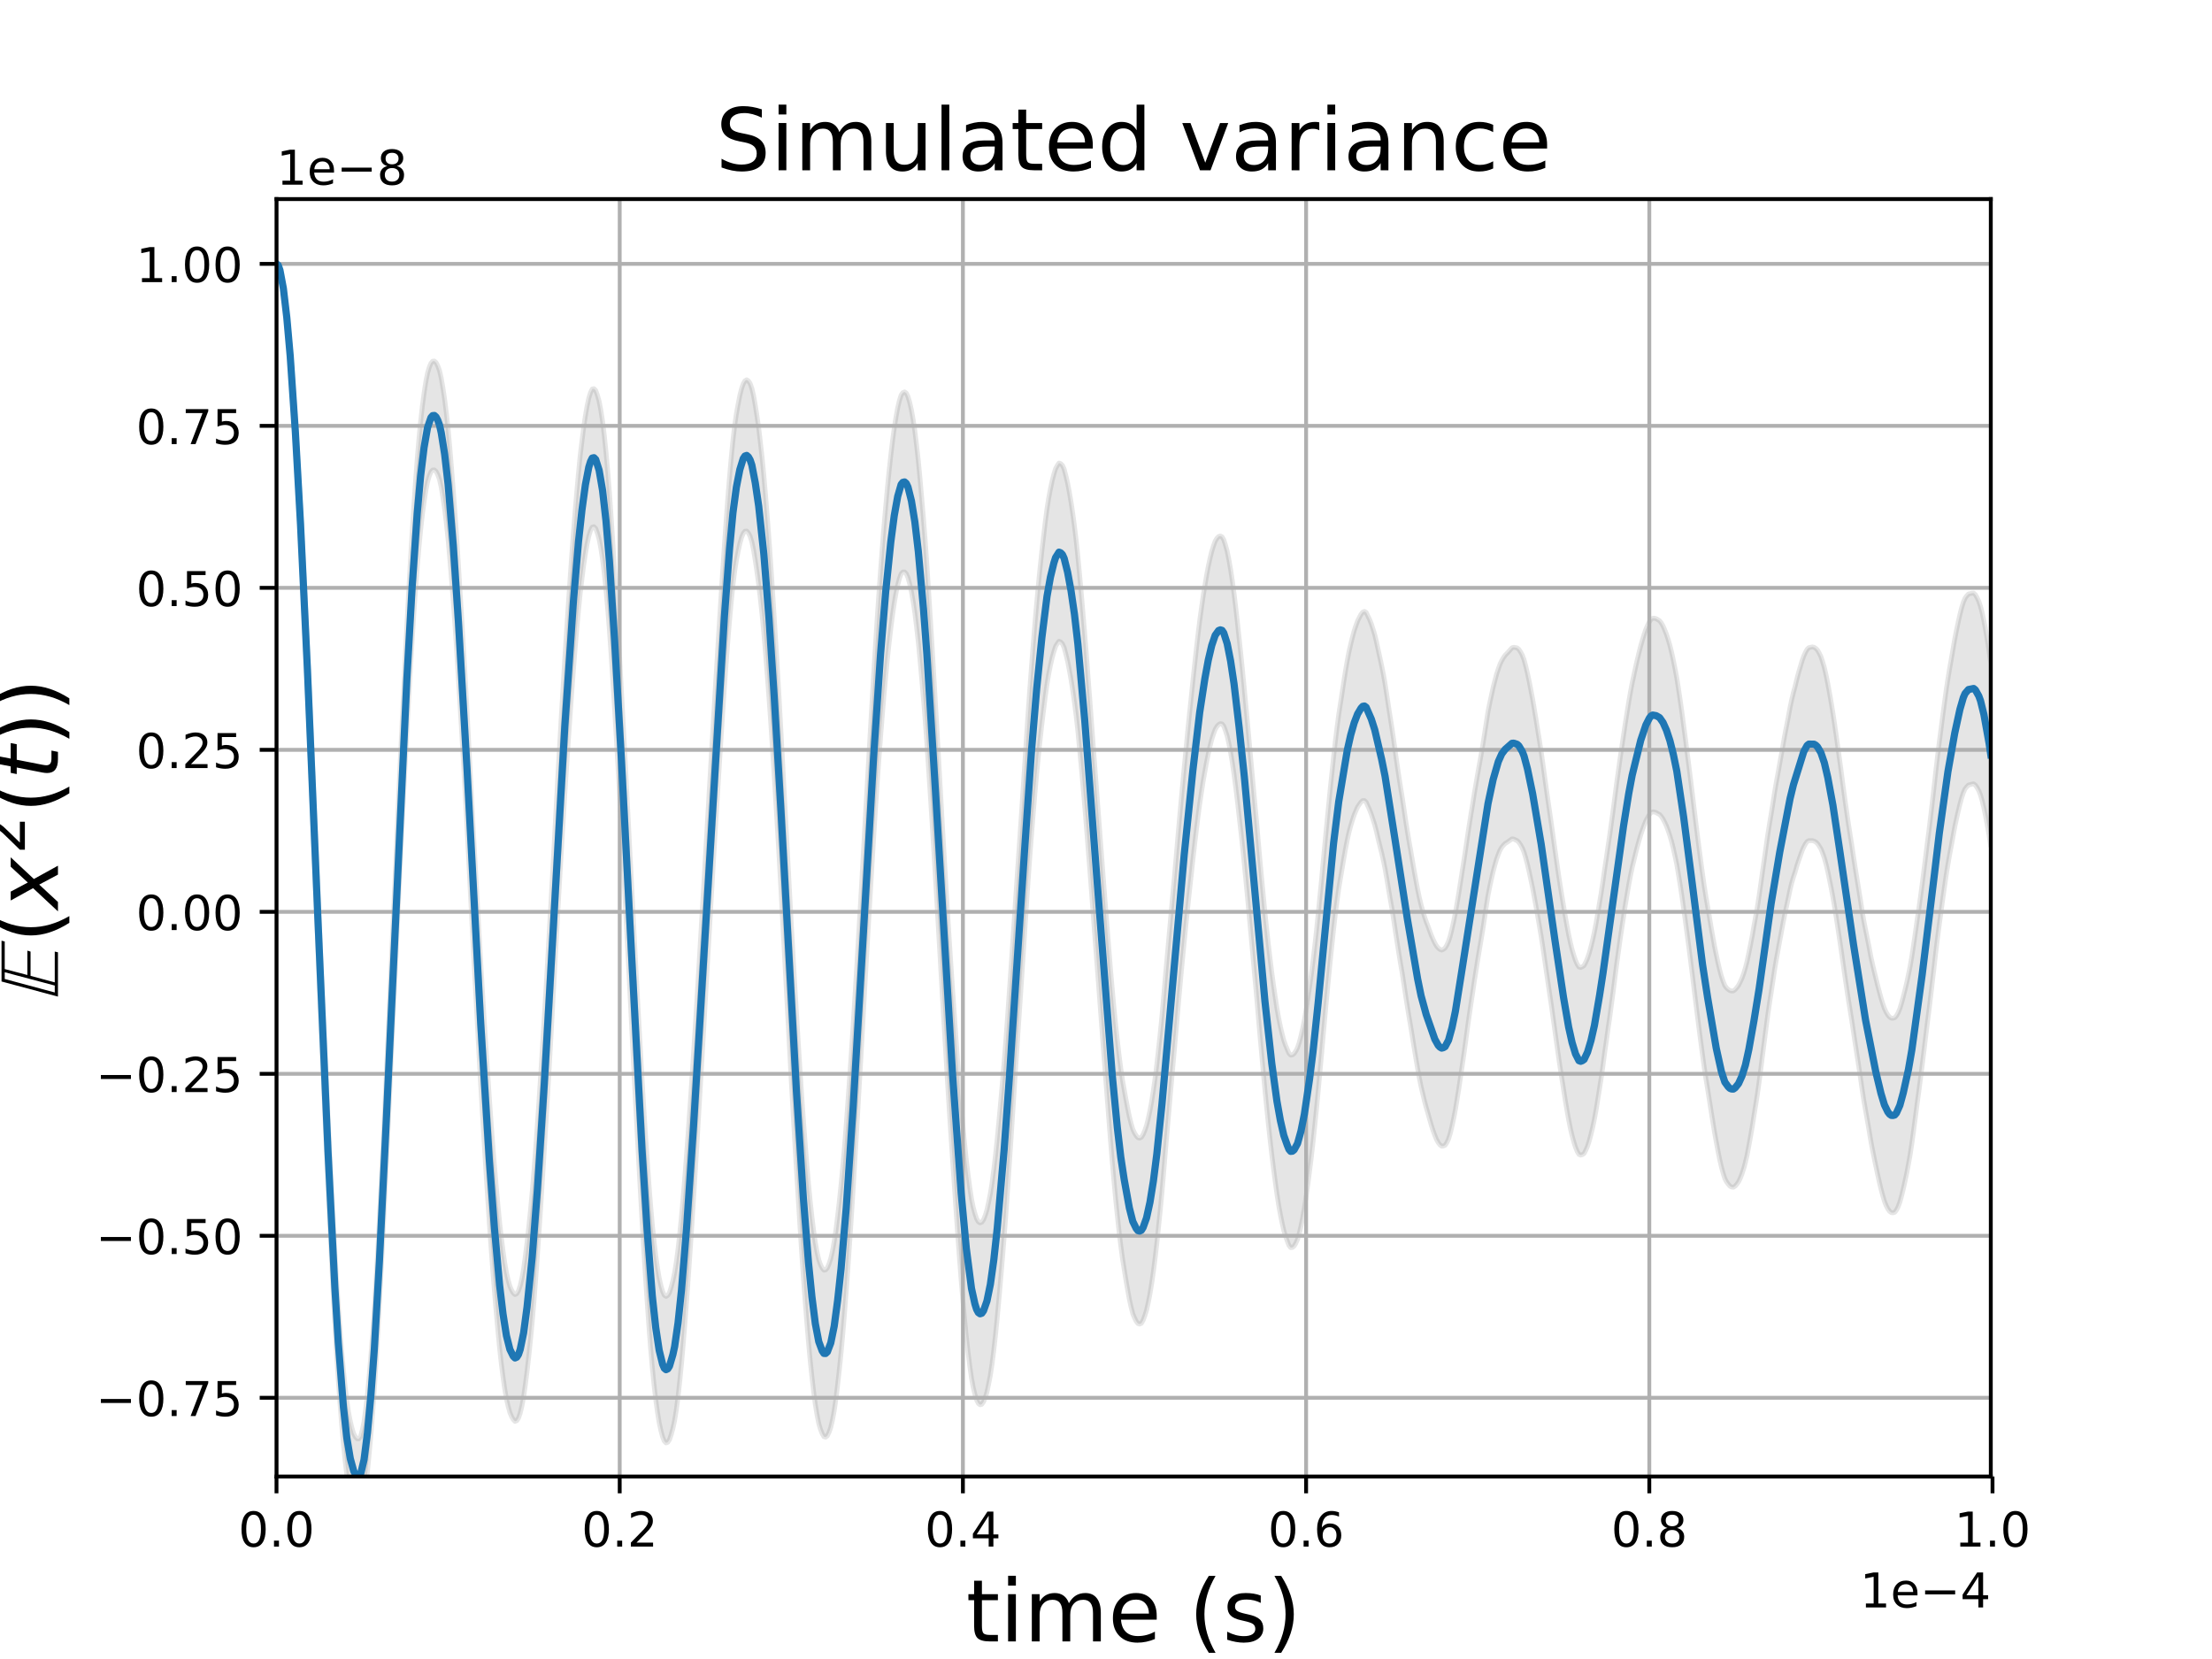 <?xml version="1.0" encoding="utf-8" standalone="no"?>
<!DOCTYPE svg PUBLIC "-//W3C//DTD SVG 1.1//EN"
  "http://www.w3.org/Graphics/SVG/1.1/DTD/svg11.dtd">
<!-- Created with matplotlib (http://matplotlib.org/) -->
<svg height="345.6pt" version="1.1" viewBox="0 0 460.8 345.6" width="460.8pt" xmlns="http://www.w3.org/2000/svg" xmlns:xlink="http://www.w3.org/1999/xlink">
 <defs>
  <style type="text/css">
*{stroke-linecap:butt;stroke-linejoin:round;}
  </style>
 </defs>
 <g id="figure_1">
  <g id="patch_1">
   <path d="M 0 345.6 
L 460.8 345.6 
L 460.8 0 
L 0 0 
z
" style="fill:#ffffff;"/>
  </g>
  <g id="axes_1">
   <g id="patch_2">
    <path d="M 57.6 307.584 
L 414.72 307.584 
L 414.72 41.472 
L 57.6 41.472 
z
" style="fill:#ffffff;"/>
   </g>
   <g id="PolyCollection_1">
    <defs>
     <path d="M 57.6 -290.63 
L 57.6 -290.63 
L 57.957 -290.259 
L 58.315 -289.102 
L 58.672 -287.29 
L 59.03 -284.95 
L 59.387 -281.954 
L 59.745 -278.415 
L 60.102 -274.343 
L 60.46 -269.772 
L 60.817 -264.622 
L 61.175 -258.998 
L 61.532 -253.065 
L 61.89 -246.751 
L 62.247 -240.161 
L 62.605 -232.94 
L 62.962 -225.587 
L 63.32 -217.894 
L 63.677 -209.855 
L 64.035 -201.585 
L 64.392 -193.216 
L 64.75 -184.563 
L 65.107 -175.714 
L 65.465 -166.865 
L 65.822 -157.941 
L 66.179 -149.216 
L 66.537 -140.348 
L 66.894 -131.654 
L 67.252 -123.155 
L 67.609 -114.833 
L 67.967 -106.564 
L 68.324 -98.665 
L 68.682 -90.937 
L 69.039 -83.604 
L 69.397 -76.594 
L 69.754 -69.804 
L 70.112 -63.63 
L 70.469 -58.25 
L 70.827 -53.276 
L 71.184 -48.752 
L 71.542 -44.754 
L 71.899 -41.237 
L 72.257 -38.268 
L 72.614 -35.84 
L 72.972 -33.995 
L 73.329 -32.526 
L 73.686 -31.373 
L 74.044 -30.668 
L 74.401 -30.237 
L 74.759 -30.166 
L 75.116 -30.603 
L 75.474 -31.89 
L 75.831 -33.563 
L 76.189 -36.06 
L 76.546 -39.053 
L 76.904 -42.698 
L 77.261 -46.736 
L 77.619 -51.17 
L 77.976 -56.122 
L 78.334 -61.669 
L 78.691 -67.674 
L 79.049 -74.244 
L 79.406 -81.009 
L 79.764 -87.968 
L 80.121 -95.352 
L 80.479 -102.898 
L 80.836 -110.526 
L 81.194 -118.273 
L 81.551 -126.035 
L 81.908 -133.835 
L 82.266 -141.524 
L 82.623 -149.363 
L 82.981 -157.118 
L 83.338 -164.73 
L 83.696 -172.229 
L 84.053 -179.561 
L 84.411 -186.575 
L 84.768 -193.357 
L 85.126 -199.993 
L 85.483 -206.135 
L 85.841 -211.947 
L 86.198 -217.556 
L 86.556 -222.68 
L 86.913 -227.376 
L 87.271 -231.541 
L 87.628 -235.235 
L 87.986 -238.384 
L 88.343 -241.068 
L 88.701 -243.357 
L 89.058 -245.175 
L 89.415 -246.42 
L 89.773 -247.286 
L 90.13 -247.684 
L 90.488 -247.716 
L 90.845 -247.39 
L 91.203 -246.688 
L 91.56 -245.685 
L 91.918 -244.079 
L 92.275 -241.927 
L 92.633 -239.515 
L 92.99 -236.573 
L 93.348 -233.205 
L 93.705 -229.211 
L 94.063 -224.859 
L 94.42 -220.328 
L 94.778 -215.38 
L 95.135 -210.136 
L 95.493 -204.378 
L 95.85 -198.491 
L 96.208 -192.594 
L 96.565 -186.448 
L 96.923 -180.046 
L 97.28 -173.518 
L 97.637 -166.605 
L 97.995 -159.577 
L 98.352 -152.666 
L 98.71 -145.839 
L 99.067 -139.244 
L 99.425 -132.619 
L 99.782 -126.05 
L 100.14 -119.646 
L 100.497 -113.577 
L 100.855 -107.691 
L 101.212 -101.937 
L 101.57 -96.408 
L 101.927 -91.043 
L 102.285 -85.942 
L 102.642 -81.128 
L 103 -76.657 
L 103.357 -72.441 
L 103.715 -68.497 
L 104.072 -64.78 
L 104.43 -61.546 
L 104.787 -58.735 
L 105.145 -56.246 
L 105.502 -54.199 
L 105.859 -52.618 
L 106.217 -51.34 
L 106.574 -50.497 
L 106.932 -49.867 
L 107.289 -49.51 
L 107.647 -49.641 
L 108.004 -50.178 
L 108.362 -51.194 
L 108.719 -52.665 
L 109.077 -54.597 
L 109.434 -57.115 
L 109.792 -59.893 
L 110.149 -63.001 
L 110.507 -66.439 
L 110.864 -70.197 
L 111.222 -74.38 
L 111.579 -78.931 
L 111.937 -83.907 
L 112.294 -89.022 
L 112.652 -94.413 
L 113.009 -100.07 
L 113.366 -105.751 
L 113.724 -111.576 
L 114.081 -117.58 
L 114.439 -123.8 
L 114.796 -130.041 
L 115.154 -136.518 
L 115.511 -142.989 
L 115.869 -149.552 
L 116.226 -156.085 
L 116.584 -162.316 
L 116.941 -168.418 
L 117.299 -174.234 
L 117.656 -180.111 
L 118.014 -185.603 
L 118.371 -190.984 
L 118.729 -196.159 
L 119.086 -201.183 
L 119.444 -205.957 
L 119.801 -210.442 
L 120.159 -214.595 
L 120.516 -218.51 
L 120.874 -222.084 
L 121.231 -225.019 
L 121.588 -227.851 
L 121.946 -230.235 
L 122.303 -232.271 
L 122.661 -233.926 
L 123.018 -235.071 
L 123.376 -235.791 
L 123.733 -235.877 
L 124.091 -235.511 
L 124.448 -234.538 
L 124.806 -233.263 
L 125.163 -231.392 
L 125.521 -229.085 
L 125.878 -226.209 
L 126.236 -222.77 
L 126.593 -218.763 
L 126.951 -214.338 
L 127.308 -209.245 
L 127.666 -203.764 
L 128.023 -197.993 
L 128.381 -192.098 
L 128.738 -185.976 
L 129.095 -179.455 
L 129.453 -172.86 
L 129.81 -166.266 
L 130.168 -159.47 
L 130.525 -152.487 
L 130.883 -145.526 
L 131.24 -138.524 
L 131.598 -131.521 
L 131.955 -124.498 
L 132.313 -117.477 
L 132.67 -110.763 
L 133.028 -104.144 
L 133.385 -97.753 
L 133.743 -91.344 
L 134.1 -85.32 
L 134.458 -79.712 
L 134.815 -74.479 
L 135.173 -69.4 
L 135.53 -64.798 
L 135.888 -60.697 
L 136.245 -57.123 
L 136.603 -54.048 
L 136.96 -51.454 
L 137.317 -49.255 
L 137.675 -47.582 
L 138.032 -46.25 
L 138.39 -45.363 
L 138.747 -45.019 
L 139.105 -45.148 
L 139.462 -45.675 
L 139.82 -46.74 
L 140.177 -48.039 
L 140.535 -49.689 
L 140.892 -51.903 
L 141.25 -54.652 
L 141.607 -57.901 
L 141.965 -61.462 
L 142.322 -65.533 
L 142.68 -69.954 
L 143.037 -74.658 
L 143.395 -79.6 
L 143.752 -84.768 
L 144.11 -90.177 
L 144.467 -95.764 
L 144.825 -101.361 
L 145.182 -107.269 
L 145.539 -113.248 
L 145.897 -119.402 
L 146.254 -125.44 
L 146.612 -131.526 
L 146.969 -137.788 
L 147.327 -143.963 
L 147.684 -150.151 
L 148.042 -156.363 
L 148.399 -162.408 
L 148.757 -168.432 
L 149.114 -174.396 
L 149.472 -180.145 
L 149.829 -185.889 
L 150.187 -191.553 
L 150.544 -197.055 
L 150.902 -202.309 
L 151.259 -207.295 
L 151.617 -211.978 
L 151.974 -216.305 
L 152.332 -220.239 
L 152.689 -223.703 
L 153.046 -226.588 
L 153.404 -228.861 
L 153.761 -230.694 
L 154.119 -232.338 
L 154.476 -233.633 
L 154.834 -234.491 
L 155.191 -234.935 
L 155.549 -234.974 
L 155.906 -234.579 
L 156.264 -233.871 
L 156.621 -232.725 
L 156.979 -231.027 
L 157.336 -228.856 
L 157.694 -226.474 
L 158.051 -223.872 
L 158.409 -220.752 
L 158.766 -217.446 
L 159.124 -213.714 
L 159.481 -209.497 
L 159.839 -204.954 
L 160.196 -200.251 
L 160.554 -195.214 
L 160.911 -189.796 
L 161.268 -184.18 
L 161.626 -178.451 
L 161.983 -172.537 
L 162.341 -166.482 
L 162.698 -160.078 
L 163.056 -153.451 
L 163.413 -146.839 
L 163.771 -140.216 
L 164.128 -133.633 
L 164.486 -126.994 
L 164.843 -120.375 
L 165.201 -114.13 
L 165.558 -107.907 
L 165.916 -101.936 
L 166.273 -96.151 
L 166.631 -90.447 
L 166.988 -84.899 
L 167.346 -79.754 
L 167.703 -74.9 
L 168.061 -70.339 
L 168.418 -66.073 
L 168.775 -62.231 
L 169.133 -58.837 
L 169.49 -55.729 
L 169.848 -53.018 
L 170.205 -50.86 
L 170.563 -49.056 
L 170.92 -47.836 
L 171.278 -46.938 
L 171.635 -46.325 
L 171.993 -46.222 
L 172.35 -46.486 
L 172.708 -47.24 
L 173.065 -48.254 
L 173.423 -49.786 
L 173.78 -51.726 
L 174.138 -54.152 
L 174.495 -57.137 
L 174.853 -60.307 
L 175.21 -63.816 
L 175.568 -67.717 
L 175.925 -71.941 
L 176.283 -76.606 
L 176.64 -81.552 
L 176.997 -86.702 
L 177.355 -92.071 
L 177.712 -97.725 
L 178.07 -103.596 
L 178.427 -109.58 
L 178.785 -115.67 
L 179.142 -121.874 
L 179.5 -128.123 
L 179.857 -134.523 
L 180.215 -141.001 
L 180.572 -147.146 
L 180.93 -153.308 
L 181.287 -159.37 
L 181.645 -165.322 
L 182.002 -171.198 
L 182.36 -176.848 
L 182.717 -182.22 
L 183.075 -187.275 
L 183.432 -191.958 
L 183.79 -196.5 
L 184.147 -200.8 
L 184.505 -204.647 
L 184.862 -208.34 
L 185.219 -211.67 
L 185.577 -214.723 
L 185.934 -217.51 
L 186.292 -219.955 
L 186.649 -222.006 
L 187.007 -223.738 
L 187.364 -225.088 
L 187.722 -226.069 
L 188.079 -226.436 
L 188.437 -226.46 
L 188.794 -226.093 
L 189.152 -225.261 
L 189.509 -223.96 
L 189.867 -222.336 
L 190.224 -220.289 
L 190.582 -217.921 
L 190.939 -214.999 
L 191.297 -211.852 
L 191.654 -208.186 
L 192.012 -204.208 
L 192.369 -200.098 
L 192.726 -195.718 
L 193.084 -190.761 
L 193.441 -185.45 
L 193.799 -180.086 
L 194.156 -174.485 
L 194.514 -168.703 
L 194.871 -162.763 
L 195.229 -156.769 
L 195.586 -150.588 
L 195.944 -144.464 
L 196.301 -138.321 
L 196.659 -132.298 
L 197.016 -126.327 
L 197.374 -120.374 
L 197.731 -114.703 
L 198.089 -109.223 
L 198.446 -103.906 
L 198.804 -98.721 
L 199.161 -93.501 
L 199.519 -88.301 
L 199.876 -83.492 
L 200.234 -78.869 
L 200.591 -74.662 
L 200.948 -70.743 
L 201.306 -67.093 
L 201.663 -63.922 
L 202.021 -61.043 
L 202.378 -58.513 
L 202.736 -56.583 
L 203.093 -55.131 
L 203.451 -53.942 
L 203.808 -53.245 
L 204.166 -52.967 
L 204.523 -53.065 
L 204.881 -53.558 
L 205.238 -54.433 
L 205.596 -55.592 
L 205.953 -57.272 
L 206.311 -59.133 
L 206.668 -61.495 
L 207.026 -64.34 
L 207.383 -67.505 
L 207.741 -71.057 
L 208.098 -74.951 
L 208.455 -79.051 
L 208.813 -83.302 
L 209.17 -87.755 
L 209.528 -92.437 
L 209.885 -97.545 
L 210.243 -102.846 
L 210.6 -108.13 
L 210.958 -113.608 
L 211.315 -119.082 
L 211.673 -124.581 
L 212.03 -129.952 
L 212.388 -135.201 
L 212.745 -140.524 
L 213.103 -145.92 
L 213.46 -151.377 
L 213.818 -156.888 
L 214.175 -162.152 
L 214.533 -167.134 
L 214.89 -171.798 
L 215.248 -176.277 
L 215.605 -180.506 
L 215.963 -184.43 
L 216.32 -188.165 
L 216.677 -191.522 
L 217.035 -194.697 
L 217.392 -197.623 
L 217.75 -200.504 
L 218.107 -203.071 
L 218.465 -205.194 
L 218.822 -206.971 
L 219.18 -208.562 
L 219.537 -209.827 
L 219.895 -210.933 
L 220.252 -211.545 
L 220.61 -212.013 
L 220.967 -211.854 
L 221.325 -211.48 
L 221.682 -210.694 
L 222.04 -209.311 
L 222.397 -207.856 
L 222.755 -206.043 
L 223.112 -204.059 
L 223.47 -201.798 
L 223.827 -199.285 
L 224.185 -196.478 
L 224.542 -193.239 
L 224.899 -189.586 
L 225.257 -185.815 
L 225.614 -181.764 
L 225.972 -177.646 
L 226.329 -173.258 
L 226.687 -168.697 
L 227.044 -164.253 
L 227.402 -159.557 
L 227.759 -154.784 
L 228.117 -150.075 
L 228.474 -145.416 
L 228.832 -140.736 
L 229.189 -135.989 
L 229.547 -131.259 
L 229.904 -126.569 
L 230.262 -121.873 
L 230.619 -117.245 
L 230.977 -112.641 
L 231.334 -108.036 
L 231.692 -103.773 
L 232.049 -99.668 
L 232.406 -95.825 
L 232.764 -92.397 
L 233.121 -89.074 
L 233.479 -86.096 
L 233.836 -83.423 
L 234.194 -81.153 
L 234.551 -78.956 
L 234.909 -76.908 
L 235.266 -74.926 
L 235.624 -73.323 
L 235.981 -71.937 
L 236.339 -71.051 
L 236.696 -70.365 
L 237.054 -69.891 
L 237.411 -69.772 
L 237.769 -69.941 
L 238.126 -70.544 
L 238.484 -71.498 
L 238.841 -72.64 
L 239.199 -74.213 
L 239.556 -76.05 
L 239.914 -78.201 
L 240.271 -80.688 
L 240.628 -83.452 
L 240.986 -86.556 
L 241.343 -89.969 
L 241.701 -93.469 
L 242.058 -97.235 
L 242.416 -101.39 
L 242.773 -105.708 
L 243.131 -109.884 
L 243.488 -113.946 
L 243.846 -118.067 
L 244.203 -122.054 
L 244.561 -126.008 
L 244.918 -130.027 
L 245.276 -134.168 
L 245.633 -138.199 
L 245.991 -142.113 
L 246.348 -145.874 
L 246.706 -149.523 
L 247.063 -153.082 
L 247.421 -156.556 
L 247.778 -159.892 
L 248.135 -163.115 
L 248.493 -166.444 
L 248.85 -169.546 
L 249.208 -172.577 
L 249.565 -175.483 
L 249.923 -178.152 
L 250.28 -180.532 
L 250.638 -182.83 
L 250.995 -184.853 
L 251.353 -186.829 
L 251.71 -188.602 
L 252.068 -190.147 
L 252.425 -191.546 
L 252.783 -192.673 
L 253.14 -193.64 
L 253.498 -194.241 
L 253.855 -194.659 
L 254.213 -194.846 
L 254.57 -194.802 
L 254.928 -194.347 
L 255.285 -193.385 
L 255.643 -192.266 
L 256 -190.693 
L 256.357 -188.847 
L 256.715 -186.704 
L 257.072 -184.302 
L 257.43 -181.542 
L 257.787 -178.604 
L 258.145 -175.452 
L 258.502 -172.357 
L 258.86 -169.074 
L 259.217 -165.546 
L 259.575 -161.842 
L 259.932 -158.096 
L 260.29 -154.265 
L 260.647 -150.372 
L 261.005 -146.478 
L 261.362 -142.498 
L 261.72 -138.653 
L 262.077 -134.483 
L 262.435 -130.334 
L 262.792 -126.378 
L 263.15 -122.481 
L 263.507 -118.569 
L 263.865 -114.939 
L 264.222 -111.441 
L 264.579 -108.192 
L 264.937 -105.08 
L 265.294 -102.172 
L 265.652 -99.456 
L 266.009 -96.848 
L 266.367 -94.598 
L 266.724 -92.606 
L 267.082 -90.843 
L 267.439 -89.271 
L 267.797 -88.086 
L 268.154 -87.099 
L 268.512 -86.16 
L 268.869 -85.707 
L 269.227 -85.728 
L 269.584 -86.012 
L 269.942 -86.6 
L 270.299 -87.41 
L 270.657 -88.629 
L 271.014 -90.147 
L 271.372 -91.943 
L 271.729 -93.943 
L 272.086 -96.317 
L 272.444 -98.864 
L 272.801 -101.612 
L 273.159 -104.438 
L 273.516 -107.579 
L 273.874 -110.941 
L 274.231 -114.406 
L 274.589 -118.182 
L 274.946 -122.095 
L 275.304 -125.952 
L 275.661 -130.047 
L 276.019 -133.98 
L 276.376 -137.811 
L 276.734 -141.568 
L 277.091 -145.198 
L 277.449 -148.592 
L 277.806 -151.975 
L 278.164 -155.086 
L 278.521 -157.905 
L 278.879 -160.453 
L 279.236 -162.598 
L 279.594 -164.687 
L 279.951 -166.816 
L 280.308 -168.811 
L 280.666 -170.639 
L 281.023 -172.236 
L 281.381 -173.557 
L 281.738 -174.739 
L 282.096 -175.829 
L 282.453 -176.687 
L 282.811 -177.48 
L 283.168 -178.016 
L 283.526 -178.511 
L 283.883 -178.821 
L 284.241 -178.816 
L 284.598 -178.492 
L 284.956 -177.682 
L 285.313 -176.883 
L 285.671 -175.954 
L 286.028 -174.874 
L 286.386 -173.75 
L 286.743 -172.372 
L 287.101 -170.822 
L 287.458 -169.362 
L 287.815 -167.94 
L 288.173 -166.387 
L 288.53 -164.639 
L 288.888 -162.582 
L 289.245 -160.434 
L 289.603 -158.345 
L 289.96 -156.336 
L 290.318 -154.062 
L 290.675 -151.669 
L 291.033 -149.374 
L 291.39 -147.1 
L 291.748 -144.933 
L 292.105 -142.867 
L 292.463 -140.559 
L 292.82 -138.164 
L 293.178 -135.904 
L 293.535 -133.73 
L 293.893 -131.652 
L 294.25 -129.451 
L 294.608 -127.222 
L 294.965 -125.076 
L 295.323 -122.965 
L 295.68 -120.993 
L 296.037 -119.234 
L 296.395 -117.723 
L 296.752 -116.21 
L 297.11 -114.881 
L 297.467 -113.67 
L 297.825 -112.396 
L 298.182 -111.152 
L 298.54 -110.067 
L 298.897 -109.079 
L 299.255 -108.216 
L 299.612 -107.574 
L 299.97 -107.11 
L 300.327 -106.838 
L 300.685 -106.863 
L 301.042 -107.029 
L 301.4 -107.568 
L 301.757 -108.322 
L 302.115 -109.458 
L 302.472 -110.937 
L 302.83 -112.622 
L 303.187 -114.45 
L 303.545 -116.62 
L 303.902 -118.826 
L 304.259 -121.244 
L 304.617 -123.71 
L 304.974 -126.113 
L 305.332 -128.692 
L 305.689 -131.367 
L 306.047 -133.896 
L 306.404 -136.342 
L 306.762 -138.656 
L 307.119 -141.126 
L 307.477 -143.39 
L 307.834 -145.63 
L 308.192 -147.756 
L 308.549 -149.85 
L 308.907 -152.041 
L 309.264 -154.396 
L 309.622 -156.759 
L 309.979 -159.051 
L 310.337 -160.861 
L 310.694 -162.484 
L 311.052 -164.049 
L 311.409 -165.387 
L 311.766 -166.626 
L 312.124 -167.624 
L 312.481 -168.482 
L 312.839 -169.095 
L 313.196 -169.533 
L 313.554 -169.891 
L 313.911 -170.109 
L 314.269 -170.338 
L 314.626 -170.611 
L 314.984 -170.85 
L 315.341 -170.809 
L 315.699 -170.633 
L 316.056 -170.473 
L 316.414 -170.116 
L 316.771 -169.581 
L 317.129 -168.937 
L 317.486 -168.054 
L 317.844 -166.846 
L 318.201 -165.493 
L 318.559 -163.944 
L 318.916 -162.284 
L 319.274 -160.569 
L 319.631 -158.651 
L 319.988 -156.711 
L 320.346 -154.65 
L 320.703 -152.632 
L 321.061 -150.489 
L 321.418 -148.171 
L 321.776 -145.709 
L 322.133 -143.219 
L 322.491 -140.795 
L 322.848 -138.385 
L 323.206 -135.956 
L 323.563 -133.377 
L 323.921 -130.823 
L 324.278 -128.28 
L 324.636 -125.712 
L 324.993 -123.277 
L 325.351 -120.983 
L 325.708 -118.732 
L 326.066 -116.437 
L 326.423 -114.322 
L 326.781 -112.328 
L 327.138 -110.548 
L 327.495 -109.01 
L 327.853 -107.722 
L 328.21 -106.583 
L 328.568 -105.729 
L 328.925 -105.118 
L 329.283 -104.965 
L 329.64 -105.072 
L 329.998 -105.311 
L 330.355 -105.987 
L 330.713 -106.832 
L 331.07 -107.928 
L 331.428 -109.266 
L 331.785 -110.766 
L 332.143 -112.458 
L 332.5 -114.403 
L 332.858 -116.608 
L 333.215 -118.874 
L 333.573 -121.126 
L 333.93 -123.649 
L 334.288 -126.343 
L 334.645 -128.808 
L 335.003 -131.39 
L 335.36 -133.839 
L 335.717 -136.522 
L 336.075 -139.2 
L 336.432 -141.995 
L 336.79 -144.798 
L 337.147 -147.341 
L 337.505 -149.929 
L 337.862 -152.335 
L 338.22 -154.677 
L 338.577 -157.02 
L 338.935 -159.139 
L 339.292 -161.209 
L 339.65 -163.135 
L 340.007 -164.867 
L 340.365 -166.333 
L 340.722 -167.811 
L 341.08 -169.197 
L 341.437 -170.481 
L 341.795 -171.704 
L 342.152 -172.737 
L 342.51 -173.734 
L 342.867 -174.625 
L 343.225 -175.303 
L 343.582 -175.899 
L 343.939 -176.326 
L 344.297 -176.481 
L 344.654 -176.448 
L 345.012 -176.317 
L 345.369 -176.103 
L 345.727 -175.922 
L 346.084 -175.516 
L 346.442 -174.973 
L 346.799 -174.272 
L 347.157 -173.494 
L 347.514 -172.55 
L 347.872 -171.476 
L 348.229 -170.259 
L 348.587 -168.814 
L 348.944 -167.206 
L 349.302 -165.533 
L 349.659 -163.407 
L 350.017 -161.242 
L 350.374 -158.901 
L 350.732 -156.317 
L 351.089 -153.755 
L 351.446 -151.089 
L 351.804 -148.377 
L 352.161 -145.613 
L 352.519 -142.741 
L 352.876 -139.835 
L 353.234 -136.936 
L 353.591 -134.052 
L 353.949 -131.268 
L 354.306 -128.52 
L 354.664 -125.834 
L 355.021 -123.244 
L 355.379 -120.848 
L 355.736 -118.699 
L 356.094 -116.428 
L 356.451 -114.153 
L 356.809 -111.938 
L 357.166 -109.73 
L 357.524 -107.756 
L 357.881 -105.863 
L 358.239 -104.075 
L 358.596 -102.52 
L 358.954 -101.205 
L 359.311 -100.094 
L 359.668 -99.407 
L 360.026 -98.913 
L 360.383 -98.502 
L 360.741 -98.314 
L 361.098 -98.275 
L 361.456 -98.504 
L 361.813 -98.905 
L 362.171 -99.403 
L 362.528 -100.15 
L 362.886 -101.053 
L 363.243 -102.137 
L 363.601 -103.466 
L 363.958 -104.996 
L 364.316 -106.89 
L 364.673 -108.862 
L 365.031 -110.911 
L 365.388 -113.222 
L 365.746 -115.417 
L 366.103 -117.672 
L 366.461 -120.25 
L 366.818 -122.988 
L 367.175 -125.812 
L 367.533 -128.578 
L 367.89 -131.349 
L 368.248 -134.068 
L 368.605 -136.505 
L 368.963 -138.808 
L 369.32 -141.141 
L 369.678 -143.556 
L 370.035 -145.684 
L 370.393 -147.614 
L 370.75 -149.594 
L 371.108 -151.495 
L 371.465 -153.426 
L 371.823 -155.248 
L 372.18 -156.853 
L 372.538 -158.521 
L 372.895 -160.218 
L 373.253 -161.676 
L 373.61 -162.91 
L 373.968 -163.966 
L 374.325 -165.229 
L 374.683 -166.324 
L 375.04 -167.313 
L 375.397 -168.321 
L 375.755 -169.144 
L 376.112 -169.803 
L 376.47 -170.292 
L 376.827 -170.495 
L 377.185 -170.475 
L 377.542 -170.492 
L 377.9 -170.385 
L 378.257 -170.197 
L 378.615 -169.877 
L 378.972 -169.351 
L 379.33 -168.771 
L 379.687 -167.873 
L 380.045 -166.87 
L 380.402 -165.548 
L 380.76 -164.045 
L 381.117 -162.343 
L 381.475 -160.574 
L 381.832 -158.655 
L 382.19 -156.567 
L 382.547 -154.317 
L 382.905 -151.996 
L 383.262 -149.642 
L 383.619 -147.208 
L 383.977 -144.658 
L 384.334 -142.17 
L 384.692 -139.769 
L 385.049 -137.399 
L 385.407 -135.177 
L 385.764 -132.959 
L 386.122 -130.533 
L 386.479 -128.181 
L 386.837 -125.872 
L 387.194 -123.579 
L 387.552 -121.176 
L 387.909 -118.695 
L 388.267 -116.383 
L 388.624 -114.321 
L 388.982 -112.312 
L 389.339 -110.26 
L 389.697 -108.089 
L 390.054 -106.192 
L 390.412 -104.419 
L 390.769 -102.696 
L 391.126 -101.032 
L 391.484 -99.419 
L 391.841 -97.912 
L 392.199 -96.591 
L 392.556 -95.369 
L 392.914 -94.464 
L 393.271 -93.778 
L 393.629 -93.273 
L 393.986 -92.994 
L 394.344 -92.959 
L 394.701 -93.065 
L 395.059 -93.498 
L 395.416 -94.212 
L 395.774 -95.176 
L 396.131 -96.45 
L 396.489 -97.925 
L 396.846 -99.512 
L 397.204 -101.192 
L 397.561 -103.066 
L 397.919 -105.07 
L 398.276 -107.422 
L 398.634 -110.026 
L 398.991 -112.697 
L 399.348 -115.461 
L 399.706 -118.09 
L 400.063 -120.829 
L 400.421 -123.656 
L 400.778 -126.537 
L 401.136 -129.486 
L 401.493 -132.418 
L 401.851 -135.188 
L 402.208 -138.161 
L 402.566 -141.222 
L 402.923 -144.249 
L 403.281 -147.406 
L 403.638 -150.345 
L 403.996 -153.086 
L 404.353 -155.687 
L 404.711 -158.294 
L 405.068 -160.804 
L 405.426 -163.294 
L 405.783 -165.482 
L 406.141 -167.542 
L 406.498 -169.428 
L 406.855 -171.387 
L 407.213 -173.315 
L 407.57 -174.989 
L 407.928 -176.579 
L 408.285 -178.052 
L 408.643 -179.371 
L 409 -180.456 
L 409.358 -181.261 
L 409.715 -181.701 
L 410.073 -182.058 
L 410.43 -182.153 
L 410.788 -182.255 
L 411.145 -182.306 
L 411.503 -182.044 
L 411.86 -181.525 
L 412.218 -180.886 
L 412.575 -179.979 
L 412.933 -178.751 
L 413.29 -177.254 
L 413.648 -175.522 
L 414.005 -173.633 
L 414.363 -171.593 
L 414.72 -169.319 
L 414.72 -207.398 
L 414.72 -207.398 
L 414.363 -209.91 
L 414.005 -212.184 
L 413.648 -214.292 
L 413.29 -216.218 
L 412.933 -217.909 
L 412.575 -219.291 
L 412.218 -220.339 
L 411.86 -221.104 
L 411.503 -221.726 
L 411.145 -222.047 
L 410.788 -222.028 
L 410.43 -221.942 
L 410.073 -221.856 
L 409.715 -221.482 
L 409.358 -220.991 
L 409 -220.135 
L 408.643 -218.99 
L 408.285 -217.584 
L 407.928 -215.994 
L 407.57 -214.29 
L 407.213 -212.493 
L 406.855 -210.433 
L 406.498 -208.349 
L 406.141 -206.333 
L 405.783 -204.147 
L 405.426 -201.827 
L 405.068 -199.189 
L 404.711 -196.536 
L 404.353 -193.775 
L 403.996 -191.03 
L 403.638 -188.163 
L 403.281 -185.105 
L 402.923 -181.844 
L 402.566 -178.763 
L 402.208 -175.682 
L 401.851 -172.706 
L 401.493 -169.965 
L 401.136 -167.085 
L 400.778 -164.207 
L 400.421 -161.409 
L 400.063 -158.716 
L 399.706 -156.155 
L 399.348 -153.727 
L 398.991 -151.199 
L 398.634 -148.759 
L 398.276 -146.41 
L 397.919 -144.311 
L 397.561 -142.533 
L 397.204 -140.875 
L 396.846 -139.387 
L 396.489 -137.972 
L 396.131 -136.644 
L 395.774 -135.489 
L 395.416 -134.63 
L 395.059 -133.978 
L 394.701 -133.585 
L 394.344 -133.491 
L 393.986 -133.506 
L 393.629 -133.733 
L 393.271 -134.162 
L 392.914 -134.746 
L 392.556 -135.518 
L 392.199 -136.583 
L 391.841 -137.736 
L 391.484 -139.047 
L 391.126 -140.433 
L 390.769 -141.871 
L 390.412 -143.339 
L 390.054 -144.868 
L 389.697 -146.513 
L 389.339 -148.426 
L 388.982 -150.227 
L 388.624 -151.968 
L 388.267 -153.779 
L 387.909 -155.879 
L 387.552 -158.182 
L 387.194 -160.419 
L 386.837 -162.597 
L 386.479 -164.814 
L 386.122 -167.116 
L 385.764 -169.533 
L 385.407 -171.78 
L 385.049 -174.07 
L 384.692 -176.524 
L 384.334 -179.05 
L 383.977 -181.685 
L 383.619 -184.411 
L 383.262 -187.039 
L 382.905 -189.61 
L 382.547 -192.178 
L 382.19 -194.686 
L 381.832 -197.046 
L 381.475 -199.231 
L 381.117 -201.269 
L 380.76 -203.226 
L 380.402 -204.97 
L 380.045 -206.525 
L 379.687 -207.742 
L 379.33 -208.827 
L 378.972 -209.547 
L 378.615 -210.162 
L 378.257 -210.539 
L 377.9 -210.753 
L 377.542 -210.839 
L 377.185 -210.761 
L 376.827 -210.683 
L 376.47 -210.351 
L 376.112 -209.722 
L 375.755 -208.914 
L 375.397 -207.922 
L 375.04 -206.716 
L 374.683 -205.511 
L 374.325 -204.171 
L 373.968 -202.668 
L 373.61 -201.361 
L 373.253 -199.885 
L 372.895 -198.191 
L 372.538 -196.263 
L 372.18 -194.389 
L 371.823 -192.577 
L 371.465 -190.578 
L 371.108 -188.522 
L 370.75 -186.55 
L 370.393 -184.535 
L 370.035 -182.614 
L 369.678 -180.531 
L 369.32 -178.204 
L 368.963 -176.006 
L 368.605 -173.88 
L 368.248 -171.634 
L 367.89 -169.12 
L 367.533 -166.59 
L 367.175 -164.092 
L 366.818 -161.534 
L 366.461 -159.055 
L 366.103 -156.737 
L 365.746 -154.731 
L 365.388 -152.779 
L 365.031 -150.695 
L 364.673 -148.859 
L 364.316 -147.085 
L 363.958 -145.372 
L 363.601 -143.996 
L 363.243 -142.811 
L 362.886 -141.842 
L 362.528 -141.037 
L 362.171 -140.338 
L 361.813 -139.861 
L 361.456 -139.456 
L 361.098 -139.186 
L 360.741 -139.158 
L 360.383 -139.234 
L 360.026 -139.488 
L 359.668 -139.802 
L 359.311 -140.288 
L 358.954 -141.184 
L 358.596 -142.264 
L 358.239 -143.562 
L 357.881 -145.091 
L 357.524 -146.741 
L 357.166 -148.484 
L 356.809 -150.48 
L 356.451 -152.502 
L 356.094 -154.618 
L 355.736 -156.752 
L 355.379 -158.762 
L 355.021 -161.052 
L 354.664 -163.558 
L 354.306 -166.197 
L 353.949 -168.915 
L 353.591 -171.688 
L 353.234 -174.57 
L 352.876 -177.498 
L 352.519 -180.44 
L 352.161 -183.367 
L 351.804 -186.215 
L 351.446 -189.024 
L 351.089 -191.8 
L 350.732 -194.487 
L 350.374 -197.217 
L 350.017 -199.731 
L 349.659 -202.091 
L 349.302 -204.409 
L 348.944 -206.273 
L 348.587 -208.062 
L 348.229 -209.705 
L 347.872 -211.126 
L 347.514 -212.368 
L 347.157 -213.459 
L 346.799 -214.365 
L 346.442 -215.185 
L 346.084 -215.818 
L 345.727 -216.284 
L 345.369 -216.504 
L 345.012 -216.709 
L 344.654 -216.816 
L 344.297 -216.801 
L 343.939 -216.574 
L 343.582 -216.052 
L 343.225 -215.333 
L 342.867 -214.517 
L 342.51 -213.471 
L 342.152 -212.293 
L 341.795 -211.064 
L 341.437 -209.648 
L 341.08 -208.19 
L 340.722 -206.62 
L 340.365 -204.944 
L 340.007 -203.305 
L 339.65 -201.41 
L 339.292 -199.329 
L 338.935 -197.124 
L 338.577 -194.902 
L 338.22 -192.489 
L 337.862 -190.101 
L 337.505 -187.667 
L 337.147 -185.065 
L 336.79 -182.548 
L 336.432 -179.785 
L 336.075 -177.03 
L 335.717 -174.406 
L 335.36 -171.791 
L 335.003 -169.428 
L 334.645 -166.958 
L 334.288 -164.621 
L 333.93 -162.061 
L 333.573 -159.685 
L 333.215 -157.575 
L 332.858 -155.447 
L 332.5 -153.334 
L 332.143 -151.472 
L 331.785 -149.837 
L 331.428 -148.386 
L 331.07 -147.08 
L 330.713 -146.01 
L 330.355 -145.172 
L 329.998 -144.487 
L 329.64 -144.213 
L 329.283 -144.058 
L 328.925 -144.165 
L 328.568 -144.72 
L 328.21 -145.518 
L 327.853 -146.584 
L 327.495 -147.799 
L 327.138 -149.241 
L 326.781 -150.902 
L 326.423 -152.783 
L 326.066 -154.781 
L 325.708 -156.952 
L 325.351 -159.097 
L 324.993 -161.306 
L 324.636 -163.656 
L 324.278 -166.161 
L 323.921 -168.666 
L 323.563 -171.207 
L 323.206 -173.798 
L 322.848 -176.265 
L 322.491 -178.738 
L 322.133 -181.23 
L 321.776 -183.816 
L 321.418 -186.425 
L 321.061 -188.924 
L 320.703 -191.257 
L 320.346 -193.456 
L 319.988 -195.708 
L 319.631 -197.843 
L 319.274 -199.951 
L 318.916 -201.84 
L 318.559 -203.651 
L 318.201 -205.34 
L 317.844 -206.828 
L 317.486 -208.146 
L 317.129 -209.105 
L 316.771 -209.781 
L 316.414 -210.312 
L 316.056 -210.626 
L 315.699 -210.708 
L 315.341 -210.758 
L 314.984 -210.66 
L 314.626 -210.261 
L 314.269 -209.841 
L 313.911 -209.469 
L 313.554 -209.107 
L 313.196 -208.591 
L 312.839 -207.996 
L 312.481 -207.237 
L 312.124 -206.26 
L 311.766 -205.156 
L 311.409 -203.819 
L 311.052 -202.414 
L 310.694 -200.793 
L 310.337 -199.135 
L 309.979 -197.331 
L 309.622 -195.066 
L 309.264 -192.761 
L 308.907 -190.483 
L 308.549 -188.388 
L 308.192 -186.405 
L 307.834 -184.417 
L 307.477 -182.337 
L 307.119 -180.258 
L 306.762 -177.975 
L 306.404 -175.841 
L 306.047 -173.584 
L 305.689 -171.254 
L 305.332 -168.789 
L 304.974 -166.415 
L 304.617 -164.182 
L 304.259 -161.883 
L 303.902 -159.6 
L 303.545 -157.508 
L 303.187 -155.445 
L 302.83 -153.701 
L 302.472 -152.075 
L 302.115 -150.635 
L 301.757 -149.506 
L 301.4 -148.712 
L 301.042 -148.104 
L 300.685 -147.837 
L 300.327 -147.683 
L 299.97 -147.812 
L 299.612 -148.101 
L 299.255 -148.535 
L 298.897 -149.158 
L 298.54 -149.907 
L 298.182 -150.733 
L 297.825 -151.697 
L 297.467 -152.685 
L 297.11 -153.591 
L 296.752 -154.628 
L 296.395 -155.859 
L 296.037 -157.098 
L 295.68 -158.599 
L 295.323 -160.327 
L 294.965 -162.209 
L 294.608 -164.157 
L 294.25 -166.222 
L 293.893 -168.299 
L 293.535 -170.305 
L 293.178 -172.444 
L 292.82 -174.714 
L 292.463 -177.14 
L 292.105 -179.526 
L 291.748 -181.697 
L 291.39 -184.002 
L 291.033 -186.434 
L 290.675 -188.908 
L 290.318 -191.491 
L 289.96 -193.963 
L 289.603 -196.204 
L 289.245 -198.509 
L 288.888 -200.892 
L 288.53 -203.194 
L 288.173 -205.19 
L 287.815 -206.976 
L 287.458 -208.604 
L 287.101 -210.225 
L 286.743 -211.9 
L 286.386 -213.38 
L 286.028 -214.55 
L 285.671 -215.644 
L 285.313 -216.554 
L 284.956 -217.297 
L 284.598 -218.022 
L 284.241 -218.228 
L 283.883 -218.085 
L 283.526 -217.62 
L 283.168 -216.955 
L 282.811 -216.246 
L 282.453 -215.256 
L 282.096 -214.192 
L 281.738 -212.861 
L 281.381 -211.421 
L 281.023 -209.855 
L 280.666 -208.009 
L 280.308 -205.927 
L 279.951 -203.694 
L 279.594 -201.33 
L 279.236 -199.037 
L 278.879 -196.71 
L 278.521 -194.011 
L 278.164 -191.077 
L 277.806 -187.887 
L 277.449 -184.461 
L 277.091 -181.048 
L 276.734 -177.435 
L 276.376 -173.739 
L 276.019 -170.016 
L 275.661 -166.241 
L 275.304 -162.338 
L 274.946 -158.723 
L 274.589 -155.068 
L 274.231 -151.573 
L 273.874 -148.399 
L 273.516 -145.343 
L 273.159 -142.499 
L 272.801 -139.972 
L 272.444 -137.501 
L 272.086 -135.238 
L 271.729 -133.128 
L 271.372 -131.365 
L 271.014 -129.784 
L 270.657 -128.433 
L 270.299 -127.358 
L 269.942 -126.648 
L 269.584 -126.117 
L 269.227 -125.842 
L 268.869 -125.795 
L 268.512 -126.178 
L 268.154 -127.015 
L 267.797 -127.871 
L 267.439 -128.885 
L 267.082 -130.256 
L 266.724 -131.783 
L 266.367 -133.543 
L 266.009 -135.55 
L 265.652 -137.911 
L 265.294 -140.377 
L 264.937 -143.018 
L 264.579 -145.863 
L 264.222 -148.86 
L 263.865 -152.109 
L 263.507 -155.511 
L 263.15 -159.232 
L 262.792 -162.951 
L 262.435 -166.777 
L 262.077 -170.82 
L 261.72 -174.911 
L 261.362 -178.689 
L 261.005 -182.628 
L 260.647 -186.512 
L 260.29 -190.444 
L 259.932 -194.349 
L 259.575 -198.203 
L 259.217 -202.028 
L 258.86 -205.716 
L 258.502 -209.191 
L 258.145 -212.502 
L 257.787 -215.868 
L 257.43 -219.015 
L 257.072 -221.986 
L 256.715 -224.596 
L 256.357 -226.961 
L 256 -229.011 
L 255.643 -230.769 
L 255.285 -232.058 
L 254.928 -233.172 
L 254.57 -233.768 
L 254.213 -233.93 
L 253.855 -233.829 
L 253.498 -233.451 
L 253.14 -232.858 
L 252.783 -231.877 
L 252.425 -230.723 
L 252.068 -229.263 
L 251.71 -227.619 
L 251.353 -225.725 
L 250.995 -223.59 
L 250.638 -221.398 
L 250.28 -218.9 
L 249.923 -216.294 
L 249.565 -213.393 
L 249.208 -210.258 
L 248.85 -207.018 
L 248.493 -203.708 
L 248.135 -200.187 
L 247.778 -196.761 
L 247.421 -193.226 
L 247.063 -189.554 
L 246.706 -185.823 
L 246.348 -182.028 
L 245.991 -178.154 
L 245.633 -174.166 
L 245.276 -170.097 
L 244.918 -165.952 
L 244.561 -161.947 
L 244.203 -158.043 
L 243.846 -154.127 
L 243.488 -150.103 
L 243.131 -146.169 
L 242.773 -142.139 
L 242.416 -137.971 
L 242.058 -133.965 
L 241.701 -130.363 
L 241.343 -127.052 
L 240.986 -123.856 
L 240.628 -120.981 
L 240.271 -118.449 
L 239.914 -116.171 
L 239.556 -114.222 
L 239.199 -112.553 
L 238.841 -111.123 
L 238.484 -110.1 
L 238.126 -109.237 
L 237.769 -108.685 
L 237.411 -108.512 
L 237.054 -108.59 
L 236.696 -109.006 
L 236.339 -109.595 
L 235.981 -110.359 
L 235.624 -111.59 
L 235.266 -113.005 
L 234.909 -114.774 
L 234.551 -116.608 
L 234.194 -118.576 
L 233.836 -120.623 
L 233.479 -123.045 
L 233.121 -125.794 
L 232.764 -128.886 
L 232.406 -132.101 
L 232.049 -135.726 
L 231.692 -139.629 
L 231.334 -143.696 
L 230.977 -148.146 
L 230.619 -152.62 
L 230.262 -157.148 
L 229.904 -161.792 
L 229.547 -166.453 
L 229.189 -171.15 
L 228.832 -175.861 
L 228.474 -180.543 
L 228.117 -185.223 
L 227.759 -189.98 
L 227.402 -194.837 
L 227.044 -199.654 
L 226.687 -204.241 
L 226.329 -208.942 
L 225.972 -213.474 
L 225.614 -217.737 
L 225.257 -221.929 
L 224.899 -225.844 
L 224.542 -229.649 
L 224.185 -233.05 
L 223.827 -236.007 
L 223.47 -238.659 
L 223.112 -241.035 
L 222.755 -243.105 
L 222.397 -244.985 
L 222.04 -246.487 
L 221.682 -247.877 
L 221.325 -248.658 
L 220.967 -249.015 
L 220.61 -249.137 
L 220.252 -248.619 
L 219.895 -247.953 
L 219.537 -246.795 
L 219.18 -245.436 
L 218.822 -243.743 
L 218.465 -241.854 
L 218.107 -239.608 
L 217.75 -236.886 
L 217.392 -233.859 
L 217.035 -230.761 
L 216.677 -227.406 
L 216.32 -223.859 
L 215.963 -219.945 
L 215.605 -215.848 
L 215.248 -211.479 
L 214.89 -206.873 
L 214.533 -202.117 
L 214.175 -197.062 
L 213.818 -191.744 
L 213.46 -186.199 
L 213.103 -180.754 
L 212.745 -175.383 
L 212.388 -170.118 
L 212.03 -164.97 
L 211.673 -159.729 
L 211.315 -154.382 
L 210.958 -149.079 
L 210.6 -143.777 
L 210.243 -138.706 
L 209.885 -133.631 
L 209.528 -128.73 
L 209.17 -124.257 
L 208.813 -120.022 
L 208.455 -115.979 
L 208.098 -112.08 
L 207.741 -108.363 
L 207.383 -104.971 
L 207.026 -101.951 
L 206.668 -99.228 
L 206.311 -96.965 
L 205.953 -95.179 
L 205.596 -93.54 
L 205.238 -92.39 
L 204.881 -91.503 
L 204.523 -90.994 
L 204.166 -90.861 
L 203.808 -91.085 
L 203.451 -91.708 
L 203.093 -92.793 
L 202.736 -94.11 
L 202.378 -95.878 
L 202.021 -98.224 
L 201.663 -100.906 
L 201.306 -103.881 
L 200.948 -107.332 
L 200.591 -111.031 
L 200.234 -115.034 
L 199.876 -119.467 
L 199.519 -124.101 
L 199.161 -129.151 
L 198.804 -134.258 
L 198.446 -139.352 
L 198.089 -144.636 
L 197.731 -150.102 
L 197.374 -155.786 
L 197.016 -161.775 
L 196.659 -167.822 
L 196.301 -173.952 
L 195.944 -180.214 
L 195.586 -186.478 
L 195.229 -192.819 
L 194.871 -199.003 
L 194.514 -205.143 
L 194.156 -211.126 
L 193.799 -216.921 
L 193.441 -222.473 
L 193.084 -227.957 
L 192.726 -233.072 
L 192.369 -237.591 
L 192.012 -241.838 
L 191.654 -245.921 
L 191.297 -249.675 
L 190.939 -252.869 
L 190.582 -255.811 
L 190.224 -258.175 
L 189.867 -260.193 
L 189.509 -261.768 
L 189.152 -262.976 
L 188.794 -263.705 
L 188.437 -263.949 
L 188.079 -263.797 
L 187.722 -263.288 
L 187.364 -262.151 
L 187.007 -260.632 
L 186.649 -258.71 
L 186.292 -256.448 
L 185.934 -253.784 
L 185.577 -250.785 
L 185.219 -247.5 
L 184.862 -243.94 
L 184.505 -240.015 
L 184.147 -235.939 
L 183.79 -231.399 
L 183.432 -226.627 
L 183.075 -221.721 
L 182.717 -216.45 
L 182.36 -210.893 
L 182.002 -205.073 
L 181.645 -199.049 
L 181.287 -192.964 
L 180.93 -186.784 
L 180.572 -180.546 
L 180.215 -174.379 
L 179.857 -167.911 
L 179.5 -161.552 
L 179.142 -155.389 
L 178.785 -149.296 
L 178.427 -143.332 
L 178.07 -137.5 
L 177.712 -131.796 
L 177.355 -126.309 
L 176.997 -121.091 
L 176.64 -116.084 
L 176.283 -111.263 
L 175.925 -106.727 
L 175.568 -102.611 
L 175.21 -98.812 
L 174.853 -95.38 
L 174.495 -92.268 
L 174.138 -89.353 
L 173.78 -86.956 
L 173.423 -85.001 
L 173.065 -83.433 
L 172.708 -82.339 
L 172.35 -81.469 
L 171.993 -81.069 
L 171.635 -81.003 
L 171.278 -81.44 
L 170.92 -82.158 
L 170.563 -83.169 
L 170.205 -84.767 
L 169.848 -86.712 
L 169.49 -89.225 
L 169.133 -92.16 
L 168.775 -95.404 
L 168.418 -99.108 
L 168.061 -103.265 
L 167.703 -107.735 
L 167.346 -112.51 
L 166.988 -117.585 
L 166.631 -123.071 
L 166.273 -128.738 
L 165.916 -134.526 
L 165.558 -140.514 
L 165.201 -146.76 
L 164.843 -153.013 
L 164.486 -159.655 
L 164.128 -166.332 
L 163.771 -172.958 
L 163.413 -179.636 
L 163.056 -186.309 
L 162.698 -192.976 
L 162.341 -199.431 
L 161.983 -205.522 
L 161.626 -211.452 
L 161.268 -217.188 
L 160.911 -222.813 
L 160.554 -228.213 
L 160.196 -233.228 
L 159.839 -237.899 
L 159.481 -242.389 
L 159.124 -246.537 
L 158.766 -250.193 
L 158.409 -253.415 
L 158.051 -256.435 
L 157.694 -258.924 
L 157.336 -261.179 
L 156.979 -263.209 
L 156.621 -264.73 
L 156.264 -265.705 
L 155.906 -266.247 
L 155.549 -266.475 
L 155.191 -266.264 
L 154.834 -265.661 
L 154.476 -264.638 
L 154.119 -263.194 
L 153.761 -261.384 
L 153.404 -259.396 
L 153.046 -256.954 
L 152.689 -253.913 
L 152.332 -250.298 
L 151.974 -246.239 
L 151.617 -241.779 
L 151.259 -236.977 
L 150.902 -231.896 
L 150.544 -226.575 
L 150.187 -221.032 
L 149.829 -215.346 
L 149.472 -209.584 
L 149.114 -203.823 
L 148.757 -197.861 
L 148.399 -191.844 
L 148.042 -185.84 
L 147.684 -179.682 
L 147.327 -173.559 
L 146.969 -167.456 
L 146.612 -161.257 
L 146.254 -155.246 
L 145.897 -149.283 
L 145.539 -143.209 
L 145.182 -137.309 
L 144.825 -131.501 
L 144.467 -126.006 
L 144.11 -120.517 
L 143.752 -115.188 
L 143.395 -110.112 
L 143.037 -105.25 
L 142.68 -100.599 
L 142.322 -96.228 
L 141.965 -92.185 
L 141.607 -88.638 
L 141.25 -85.414 
L 140.892 -82.683 
L 140.535 -80.473 
L 140.177 -78.804 
L 139.82 -77.458 
L 139.462 -76.336 
L 139.105 -75.738 
L 138.747 -75.528 
L 138.39 -75.779 
L 138.032 -76.566 
L 137.675 -77.806 
L 137.317 -79.392 
L 136.96 -81.511 
L 136.603 -84.023 
L 136.245 -87.023 
L 135.888 -90.502 
L 135.53 -94.531 
L 135.173 -99.074 
L 134.815 -104.106 
L 134.458 -109.282 
L 134.1 -114.851 
L 133.743 -120.825 
L 133.385 -127.182 
L 133.028 -133.537 
L 132.67 -140.114 
L 132.313 -146.783 
L 131.955 -153.757 
L 131.598 -160.719 
L 131.24 -167.664 
L 130.883 -174.606 
L 130.525 -181.496 
L 130.168 -188.415 
L 129.81 -195.159 
L 129.453 -201.71 
L 129.095 -208.264 
L 128.738 -214.75 
L 128.381 -220.839 
L 128.023 -226.719 
L 127.666 -232.473 
L 127.308 -237.946 
L 126.951 -243.048 
L 126.593 -247.496 
L 126.236 -251.504 
L 125.878 -254.94 
L 125.521 -257.827 
L 125.163 -260.15 
L 124.806 -262.027 
L 124.448 -263.297 
L 124.091 -264.26 
L 123.733 -264.629 
L 123.376 -264.553 
L 123.018 -263.827 
L 122.661 -262.671 
L 122.303 -261.009 
L 121.946 -258.962 
L 121.588 -256.554 
L 121.231 -253.706 
L 120.874 -250.744 
L 120.516 -247.13 
L 120.159 -243.164 
L 119.801 -238.966 
L 119.444 -234.45 
L 119.086 -229.644 
L 118.729 -224.571 
L 118.371 -219.357 
L 118.014 -213.91 
L 117.656 -208.356 
L 117.299 -202.417 
L 116.941 -196.525 
L 116.584 -190.368 
L 116.226 -184.089 
L 115.869 -177.505 
L 115.511 -170.901 
L 115.154 -164.391 
L 114.796 -157.879 
L 114.439 -151.588 
L 114.081 -145.325 
L 113.724 -139.265 
L 113.366 -133.371 
L 113.009 -127.615 
L 112.652 -121.883 
L 112.294 -116.423 
L 111.937 -111.234 
L 111.579 -106.175 
L 111.222 -101.553 
L 110.864 -97.288 
L 110.507 -93.448 
L 110.149 -89.937 
L 109.792 -86.741 
L 109.434 -83.873 
L 109.077 -81.282 
L 108.719 -79.279 
L 108.362 -77.757 
L 108.004 -76.686 
L 107.647 -76.102 
L 107.289 -75.918 
L 106.932 -76.234 
L 106.574 -76.832 
L 106.217 -77.659 
L 105.859 -78.924 
L 105.502 -80.49 
L 105.145 -82.526 
L 104.787 -85.011 
L 104.43 -87.813 
L 104.072 -91.023 
L 103.715 -94.721 
L 103.357 -98.639 
L 103 -102.822 
L 102.642 -107.246 
L 102.285 -112.005 
L 101.927 -117.02 
L 101.57 -122.286 
L 101.212 -127.728 
L 100.855 -133.379 
L 100.497 -139.148 
L 100.14 -145.093 
L 99.782 -151.362 
L 99.425 -157.77 
L 99.067 -164.217 
L 98.71 -170.63 
L 98.352 -177.283 
L 97.995 -184.033 
L 97.637 -190.893 
L 97.28 -197.666 
L 96.923 -204.073 
L 96.565 -210.349 
L 96.208 -216.382 
L 95.85 -222.156 
L 95.493 -227.938 
L 95.135 -233.589 
L 94.778 -238.734 
L 94.42 -243.588 
L 94.063 -248.032 
L 93.705 -252.303 
L 93.348 -256.21 
L 92.99 -259.505 
L 92.633 -262.384 
L 92.275 -264.734 
L 91.918 -266.826 
L 91.56 -268.392 
L 91.203 -269.374 
L 90.845 -270.064 
L 90.488 -270.383 
L 90.13 -270.344 
L 89.773 -269.928 
L 89.415 -269.064 
L 89.058 -267.832 
L 88.701 -266.026 
L 88.343 -263.715 
L 87.986 -261.015 
L 87.628 -257.84 
L 87.271 -254.139 
L 86.913 -249.951 
L 86.556 -245.198 
L 86.198 -240.013 
L 85.841 -234.336 
L 85.483 -228.42 
L 85.126 -222.147 
L 84.768 -215.349 
L 84.411 -208.372 
L 84.053 -201.158 
L 83.696 -193.617 
L 83.338 -185.903 
L 82.981 -178.056 
L 82.623 -170.053 
L 82.266 -161.949 
L 81.908 -153.979 
L 81.551 -145.879 
L 81.194 -137.809 
L 80.836 -129.738 
L 80.479 -121.805 
L 80.121 -113.955 
L 79.764 -106.269 
L 79.406 -99.007 
L 79.049 -91.929 
L 78.691 -85.078 
L 78.334 -78.795 
L 77.976 -72.986 
L 77.619 -67.796 
L 77.261 -63.158 
L 76.904 -58.952 
L 76.546 -55.162 
L 76.189 -52.042 
L 75.831 -49.436 
L 75.474 -47.687 
L 75.116 -46.345 
L 74.759 -45.866 
L 74.401 -45.887 
L 74.044 -46.27 
L 73.686 -46.935 
L 73.329 -48.06 
L 72.972 -49.512 
L 72.614 -51.342 
L 72.257 -53.763 
L 71.899 -56.71 
L 71.542 -60.203 
L 71.184 -64.178 
L 70.827 -68.675 
L 70.469 -73.594 
L 70.112 -78.896 
L 69.754 -84.961 
L 69.397 -91.594 
L 69.039 -98.412 
L 68.682 -105.526 
L 68.324 -112.985 
L 67.967 -120.587 
L 67.609 -128.522 
L 67.252 -136.472 
L 66.894 -144.586 
L 66.537 -152.882 
L 66.179 -161.338 
L 65.822 -169.613 
L 65.465 -178.067 
L 65.107 -186.432 
L 64.75 -194.796 
L 64.392 -202.951 
L 64.035 -210.792 
L 63.677 -218.501 
L 63.32 -225.952 
L 62.962 -233.065 
L 62.605 -239.824 
L 62.247 -246.436 
L 61.89 -252.407 
L 61.532 -258.104 
L 61.175 -263.412 
L 60.817 -268.426 
L 60.46 -272.974 
L 60.102 -276.969 
L 59.745 -280.498 
L 59.387 -283.531 
L 59.03 -286.077 
L 58.672 -288.038 
L 58.315 -289.528 
L 57.957 -290.44 
L 57.6 -290.63 
z
" id="m9a5475e3f4" style="stroke:#808080;stroke-opacity:0.2;"/>
    </defs>
    <g clip-path="url(#p3803945b4b)">
     <use style="fill:#808080;fill-opacity:0.2;stroke:#808080;stroke-opacity:0.2;" x="0" xlink:href="#m9a5475e3f4" y="345.6"/>
    </g>
   </g>
   <g id="matplotlib.axis_1">
    <g id="xtick_1">
     <g id="line2d_1">
      <path clip-path="url(#p3803945b4b)" d="M 57.6 307.584 
L 57.6 41.472 
" style="fill:none;stroke:#b0b0b0;stroke-linecap:square;stroke-width:0.8;"/>
     </g>
     <g id="line2d_2">
      <defs>
       <path d="M 0 0 
L 0 3.5 
" id="m21e7784aba" style="stroke:#000000;stroke-width:0.8;"/>
      </defs>
      <g>
       <use style="stroke:#000000;stroke-width:0.8;" x="57.6" xlink:href="#m21e7784aba" y="307.584"/>
      </g>
     </g>
     <g id="text_1">
      <!-- 0.0 -->
      <defs>
       <path d="M 31.781 66.406 
Q 24.172 66.406 20.328 58.906 
Q 16.5 51.422 16.5 36.375 
Q 16.5 21.391 20.328 13.891 
Q 24.172 6.391 31.781 6.391 
Q 39.453 6.391 43.281 13.891 
Q 47.125 21.391 47.125 36.375 
Q 47.125 51.422 43.281 58.906 
Q 39.453 66.406 31.781 66.406 
z
M 31.781 74.219 
Q 44.047 74.219 50.516 64.516 
Q 56.984 54.828 56.984 36.375 
Q 56.984 17.969 50.516 8.266 
Q 44.047 -1.422 31.781 -1.422 
Q 19.531 -1.422 13.062 8.266 
Q 6.594 17.969 6.594 36.375 
Q 6.594 54.828 13.062 64.516 
Q 19.531 74.219 31.781 74.219 
z
" id="DejaVuSans-30"/>
       <path d="M 10.688 12.406 
L 21 12.406 
L 21 0 
L 10.688 0 
z
" id="DejaVuSans-2e"/>
      </defs>
      <g transform="translate(49.648 322.182)scale(0.1 -0.1)">
       <use xlink:href="#DejaVuSans-30"/>
       <use x="63.623" xlink:href="#DejaVuSans-2e"/>
       <use x="95.41" xlink:href="#DejaVuSans-30"/>
      </g>
     </g>
    </g>
    <g id="xtick_2">
     <g id="line2d_3">
      <path clip-path="url(#p3803945b4b)" d="M 129.095 307.584 
L 129.095 41.472 
" style="fill:none;stroke:#b0b0b0;stroke-linecap:square;stroke-width:0.8;"/>
     </g>
     <g id="line2d_4">
      <g>
       <use style="stroke:#000000;stroke-width:0.8;" x="129.095" xlink:href="#m21e7784aba" y="307.584"/>
      </g>
     </g>
     <g id="text_2">
      <!-- 0.2 -->
      <defs>
       <path d="M 19.188 8.297 
L 53.609 8.297 
L 53.609 0 
L 7.328 0 
L 7.328 8.297 
Q 12.938 14.109 22.625 23.891 
Q 32.328 33.688 34.812 36.531 
Q 39.547 41.844 41.422 45.531 
Q 43.312 49.219 43.312 52.781 
Q 43.312 58.594 39.234 62.25 
Q 35.156 65.922 28.609 65.922 
Q 23.969 65.922 18.812 64.312 
Q 13.672 62.703 7.812 59.422 
L 7.812 69.391 
Q 13.766 71.781 18.938 73 
Q 24.125 74.219 28.422 74.219 
Q 39.75 74.219 46.484 68.547 
Q 53.219 62.891 53.219 53.422 
Q 53.219 48.922 51.531 44.891 
Q 49.859 40.875 45.406 35.406 
Q 44.188 33.984 37.641 27.219 
Q 31.109 20.453 19.188 8.297 
z
" id="DejaVuSans-32"/>
      </defs>
      <g transform="translate(121.144 322.182)scale(0.1 -0.1)">
       <use xlink:href="#DejaVuSans-30"/>
       <use x="63.623" xlink:href="#DejaVuSans-2e"/>
       <use x="95.41" xlink:href="#DejaVuSans-32"/>
      </g>
     </g>
    </g>
    <g id="xtick_3">
     <g id="line2d_5">
      <path clip-path="url(#p3803945b4b)" d="M 200.591 307.584 
L 200.591 41.472 
" style="fill:none;stroke:#b0b0b0;stroke-linecap:square;stroke-width:0.8;"/>
     </g>
     <g id="line2d_6">
      <g>
       <use style="stroke:#000000;stroke-width:0.8;" x="200.591" xlink:href="#m21e7784aba" y="307.584"/>
      </g>
     </g>
     <g id="text_3">
      <!-- 0.4 -->
      <defs>
       <path d="M 37.797 64.312 
L 12.891 25.391 
L 37.797 25.391 
z
M 35.203 72.906 
L 47.609 72.906 
L 47.609 25.391 
L 58.016 25.391 
L 58.016 17.188 
L 47.609 17.188 
L 47.609 0 
L 37.797 0 
L 37.797 17.188 
L 4.891 17.188 
L 4.891 26.703 
z
" id="DejaVuSans-34"/>
      </defs>
      <g transform="translate(192.639 322.182)scale(0.1 -0.1)">
       <use xlink:href="#DejaVuSans-30"/>
       <use x="63.623" xlink:href="#DejaVuSans-2e"/>
       <use x="95.41" xlink:href="#DejaVuSans-34"/>
      </g>
     </g>
    </g>
    <g id="xtick_4">
     <g id="line2d_7">
      <path clip-path="url(#p3803945b4b)" d="M 272.086 307.584 
L 272.086 41.472 
" style="fill:none;stroke:#b0b0b0;stroke-linecap:square;stroke-width:0.8;"/>
     </g>
     <g id="line2d_8">
      <g>
       <use style="stroke:#000000;stroke-width:0.8;" x="272.086" xlink:href="#m21e7784aba" y="307.584"/>
      </g>
     </g>
     <g id="text_4">
      <!-- 0.6 -->
      <defs>
       <path d="M 33.016 40.375 
Q 26.375 40.375 22.484 35.828 
Q 18.609 31.297 18.609 23.391 
Q 18.609 15.531 22.484 10.953 
Q 26.375 6.391 33.016 6.391 
Q 39.656 6.391 43.531 10.953 
Q 47.406 15.531 47.406 23.391 
Q 47.406 31.297 43.531 35.828 
Q 39.656 40.375 33.016 40.375 
z
M 52.594 71.297 
L 52.594 62.312 
Q 48.875 64.062 45.094 64.984 
Q 41.312 65.922 37.594 65.922 
Q 27.828 65.922 22.672 59.328 
Q 17.531 52.734 16.797 39.406 
Q 19.672 43.656 24.016 45.922 
Q 28.375 48.188 33.594 48.188 
Q 44.578 48.188 50.953 41.516 
Q 57.328 34.859 57.328 23.391 
Q 57.328 12.156 50.688 5.359 
Q 44.047 -1.422 33.016 -1.422 
Q 20.359 -1.422 13.672 8.266 
Q 6.984 17.969 6.984 36.375 
Q 6.984 53.656 15.188 63.938 
Q 23.391 74.219 37.203 74.219 
Q 40.922 74.219 44.703 73.484 
Q 48.484 72.75 52.594 71.297 
z
" id="DejaVuSans-36"/>
      </defs>
      <g transform="translate(264.135 322.182)scale(0.1 -0.1)">
       <use xlink:href="#DejaVuSans-30"/>
       <use x="63.623" xlink:href="#DejaVuSans-2e"/>
       <use x="95.41" xlink:href="#DejaVuSans-36"/>
      </g>
     </g>
    </g>
    <g id="xtick_5">
     <g id="line2d_9">
      <path clip-path="url(#p3803945b4b)" d="M 343.582 307.584 
L 343.582 41.472 
" style="fill:none;stroke:#b0b0b0;stroke-linecap:square;stroke-width:0.8;"/>
     </g>
     <g id="line2d_10">
      <g>
       <use style="stroke:#000000;stroke-width:0.8;" x="343.582" xlink:href="#m21e7784aba" y="307.584"/>
      </g>
     </g>
     <g id="text_5">
      <!-- 0.8 -->
      <defs>
       <path d="M 31.781 34.625 
Q 24.75 34.625 20.719 30.859 
Q 16.703 27.094 16.703 20.516 
Q 16.703 13.922 20.719 10.156 
Q 24.75 6.391 31.781 6.391 
Q 38.812 6.391 42.859 10.172 
Q 46.922 13.969 46.922 20.516 
Q 46.922 27.094 42.891 30.859 
Q 38.875 34.625 31.781 34.625 
z
M 21.922 38.812 
Q 15.578 40.375 12.031 44.719 
Q 8.5 49.078 8.5 55.328 
Q 8.5 64.062 14.719 69.141 
Q 20.953 74.219 31.781 74.219 
Q 42.672 74.219 48.875 69.141 
Q 55.078 64.062 55.078 55.328 
Q 55.078 49.078 51.531 44.719 
Q 48 40.375 41.703 38.812 
Q 48.828 37.156 52.797 32.312 
Q 56.781 27.484 56.781 20.516 
Q 56.781 9.906 50.312 4.234 
Q 43.844 -1.422 31.781 -1.422 
Q 19.734 -1.422 13.25 4.234 
Q 6.781 9.906 6.781 20.516 
Q 6.781 27.484 10.781 32.312 
Q 14.797 37.156 21.922 38.812 
z
M 18.312 54.391 
Q 18.312 48.734 21.844 45.562 
Q 25.391 42.391 31.781 42.391 
Q 38.141 42.391 41.719 45.562 
Q 45.312 48.734 45.312 54.391 
Q 45.312 60.062 41.719 63.234 
Q 38.141 66.406 31.781 66.406 
Q 25.391 66.406 21.844 63.234 
Q 18.312 60.062 18.312 54.391 
z
" id="DejaVuSans-38"/>
      </defs>
      <g transform="translate(335.63 322.182)scale(0.1 -0.1)">
       <use xlink:href="#DejaVuSans-30"/>
       <use x="63.623" xlink:href="#DejaVuSans-2e"/>
       <use x="95.41" xlink:href="#DejaVuSans-38"/>
      </g>
     </g>
    </g>
    <g id="xtick_6">
     <g id="line2d_11">
      <path clip-path="url(#p3803945b4b)" d="M 415.077 307.584 
L 415.077 41.472 
" style="fill:none;stroke:#b0b0b0;stroke-linecap:square;stroke-width:0.8;"/>
     </g>
     <g id="line2d_12">
      <g>
       <use style="stroke:#000000;stroke-width:0.8;" x="415.077" xlink:href="#m21e7784aba" y="307.584"/>
      </g>
     </g>
     <g id="text_6">
      <!-- 1.0 -->
      <defs>
       <path d="M 12.406 8.297 
L 28.516 8.297 
L 28.516 63.922 
L 10.984 60.406 
L 10.984 69.391 
L 28.422 72.906 
L 38.281 72.906 
L 38.281 8.297 
L 54.391 8.297 
L 54.391 0 
L 12.406 0 
z
" id="DejaVuSans-31"/>
      </defs>
      <g transform="translate(407.126 322.182)scale(0.1 -0.1)">
       <use xlink:href="#DejaVuSans-31"/>
       <use x="63.623" xlink:href="#DejaVuSans-2e"/>
       <use x="95.41" xlink:href="#DejaVuSans-30"/>
      </g>
     </g>
    </g>
    <g id="text_7">
     <!-- time (s) -->
     <defs>
      <path d="M 18.312 70.219 
L 18.312 54.688 
L 36.812 54.688 
L 36.812 47.703 
L 18.312 47.703 
L 18.312 18.016 
Q 18.312 11.328 20.141 9.422 
Q 21.969 7.516 27.594 7.516 
L 36.812 7.516 
L 36.812 0 
L 27.594 0 
Q 17.188 0 13.234 3.875 
Q 9.281 7.766 9.281 18.016 
L 9.281 47.703 
L 2.688 47.703 
L 2.688 54.688 
L 9.281 54.688 
L 9.281 70.219 
z
" id="DejaVuSans-74"/>
      <path d="M 9.422 54.688 
L 18.406 54.688 
L 18.406 0 
L 9.422 0 
z
M 9.422 75.984 
L 18.406 75.984 
L 18.406 64.594 
L 9.422 64.594 
z
" id="DejaVuSans-69"/>
      <path d="M 52 44.188 
Q 55.375 50.25 60.062 53.125 
Q 64.75 56 71.094 56 
Q 79.641 56 84.281 50.016 
Q 88.922 44.047 88.922 33.016 
L 88.922 0 
L 79.891 0 
L 79.891 32.719 
Q 79.891 40.578 77.094 44.375 
Q 74.312 48.188 68.609 48.188 
Q 61.625 48.188 57.562 43.547 
Q 53.516 38.922 53.516 30.906 
L 53.516 0 
L 44.484 0 
L 44.484 32.719 
Q 44.484 40.625 41.703 44.406 
Q 38.922 48.188 33.109 48.188 
Q 26.219 48.188 22.156 43.531 
Q 18.109 38.875 18.109 30.906 
L 18.109 0 
L 9.078 0 
L 9.078 54.688 
L 18.109 54.688 
L 18.109 46.188 
Q 21.188 51.219 25.484 53.609 
Q 29.781 56 35.688 56 
Q 41.656 56 45.828 52.969 
Q 50 49.953 52 44.188 
z
" id="DejaVuSans-6d"/>
      <path d="M 56.203 29.594 
L 56.203 25.203 
L 14.891 25.203 
Q 15.484 15.922 20.484 11.062 
Q 25.484 6.203 34.422 6.203 
Q 39.594 6.203 44.453 7.469 
Q 49.312 8.734 54.109 11.281 
L 54.109 2.781 
Q 49.266 0.734 44.188 -0.344 
Q 39.109 -1.422 33.891 -1.422 
Q 20.797 -1.422 13.156 6.188 
Q 5.516 13.812 5.516 26.812 
Q 5.516 40.234 12.766 48.109 
Q 20.016 56 32.328 56 
Q 43.359 56 49.781 48.891 
Q 56.203 41.797 56.203 29.594 
z
M 47.219 32.234 
Q 47.125 39.594 43.094 43.984 
Q 39.062 48.391 32.422 48.391 
Q 24.906 48.391 20.391 44.141 
Q 15.875 39.891 15.188 32.172 
z
" id="DejaVuSans-65"/>
      <path id="DejaVuSans-20"/>
      <path d="M 31 75.875 
Q 24.469 64.656 21.281 53.656 
Q 18.109 42.672 18.109 31.391 
Q 18.109 20.125 21.312 9.062 
Q 24.516 -2 31 -13.188 
L 23.188 -13.188 
Q 15.875 -1.703 12.234 9.375 
Q 8.594 20.453 8.594 31.391 
Q 8.594 42.281 12.203 53.312 
Q 15.828 64.359 23.188 75.875 
z
" id="DejaVuSans-28"/>
      <path d="M 44.281 53.078 
L 44.281 44.578 
Q 40.484 46.531 36.375 47.5 
Q 32.281 48.484 27.875 48.484 
Q 21.188 48.484 17.844 46.438 
Q 14.5 44.391 14.5 40.281 
Q 14.5 37.156 16.891 35.375 
Q 19.281 33.594 26.516 31.984 
L 29.594 31.297 
Q 39.156 29.25 43.188 25.516 
Q 47.219 21.781 47.219 15.094 
Q 47.219 7.469 41.188 3.016 
Q 35.156 -1.422 24.609 -1.422 
Q 20.219 -1.422 15.453 -0.562 
Q 10.688 0.297 5.422 2 
L 5.422 11.281 
Q 10.406 8.688 15.234 7.391 
Q 20.062 6.109 24.812 6.109 
Q 31.156 6.109 34.562 8.281 
Q 37.984 10.453 37.984 14.406 
Q 37.984 18.062 35.516 20.016 
Q 33.062 21.969 24.703 23.781 
L 21.578 24.516 
Q 13.234 26.266 9.516 29.906 
Q 5.812 33.547 5.812 39.891 
Q 5.812 47.609 11.281 51.797 
Q 16.75 56 26.812 56 
Q 31.781 56 36.172 55.266 
Q 40.578 54.547 44.281 53.078 
z
" id="DejaVuSans-73"/>
      <path d="M 8.016 75.875 
L 15.828 75.875 
Q 23.141 64.359 26.781 53.312 
Q 30.422 42.281 30.422 31.391 
Q 30.422 20.453 26.781 9.375 
Q 23.141 -1.703 15.828 -13.188 
L 8.016 -13.188 
Q 14.5 -2 17.703 9.062 
Q 20.906 20.125 20.906 31.391 
Q 20.906 42.672 17.703 53.656 
Q 14.5 64.656 8.016 75.875 
z
" id="DejaVuSans-29"/>
     </defs>
     <g transform="translate(201.255 341.939)scale(0.18 -0.18)">
      <use xlink:href="#DejaVuSans-74"/>
      <use x="39.209" xlink:href="#DejaVuSans-69"/>
      <use x="66.992" xlink:href="#DejaVuSans-6d"/>
      <use x="164.404" xlink:href="#DejaVuSans-65"/>
      <use x="225.928" xlink:href="#DejaVuSans-20"/>
      <use x="257.715" xlink:href="#DejaVuSans-28"/>
      <use x="296.729" xlink:href="#DejaVuSans-73"/>
      <use x="348.828" xlink:href="#DejaVuSans-29"/>
     </g>
    </g>
    <g id="text_8">
     <!-- 1e−4 -->
     <defs>
      <path d="M 10.594 35.5 
L 73.188 35.5 
L 73.188 27.203 
L 10.594 27.203 
z
" id="DejaVuSans-2212"/>
     </defs>
     <g transform="translate(387.462 334.861)scale(0.1 -0.1)">
      <use xlink:href="#DejaVuSans-31"/>
      <use x="63.623" xlink:href="#DejaVuSans-65"/>
      <use x="125.146" xlink:href="#DejaVuSans-2212"/>
      <use x="208.936" xlink:href="#DejaVuSans-34"/>
     </g>
    </g>
   </g>
   <g id="matplotlib.axis_2">
    <g id="ytick_1">
     <g id="line2d_13">
      <path clip-path="url(#p3803945b4b)" d="M 57.6 291.185 
L 414.72 291.185 
" style="fill:none;stroke:#b0b0b0;stroke-linecap:square;stroke-width:0.8;"/>
     </g>
     <g id="line2d_14">
      <defs>
       <path d="M 0 0 
L -3.5 0 
" id="m9bc893320b" style="stroke:#000000;stroke-width:0.8;"/>
      </defs>
      <g>
       <use style="stroke:#000000;stroke-width:0.8;" x="57.6" xlink:href="#m9bc893320b" y="291.185"/>
      </g>
     </g>
     <g id="text_9">
      <!-- −0.75 -->
      <defs>
       <path d="M 8.203 72.906 
L 55.078 72.906 
L 55.078 68.703 
L 28.609 0 
L 18.312 0 
L 43.219 64.594 
L 8.203 64.594 
z
" id="DejaVuSans-37"/>
       <path d="M 10.797 72.906 
L 49.516 72.906 
L 49.516 64.594 
L 19.828 64.594 
L 19.828 46.734 
Q 21.969 47.469 24.109 47.828 
Q 26.266 48.188 28.422 48.188 
Q 40.625 48.188 47.75 41.5 
Q 54.891 34.812 54.891 23.391 
Q 54.891 11.625 47.562 5.094 
Q 40.234 -1.422 26.906 -1.422 
Q 22.312 -1.422 17.547 -0.641 
Q 12.797 0.141 7.719 1.703 
L 7.719 11.625 
Q 12.109 9.234 16.797 8.062 
Q 21.484 6.891 26.703 6.891 
Q 35.156 6.891 40.078 11.328 
Q 45.016 15.766 45.016 23.391 
Q 45.016 31 40.078 35.438 
Q 35.156 39.891 26.703 39.891 
Q 22.75 39.891 18.812 39.016 
Q 14.891 38.141 10.797 36.281 
z
" id="DejaVuSans-35"/>
      </defs>
      <g transform="translate(19.955 294.984)scale(0.1 -0.1)">
       <use xlink:href="#DejaVuSans-2212"/>
       <use x="83.789" xlink:href="#DejaVuSans-30"/>
       <use x="147.412" xlink:href="#DejaVuSans-2e"/>
       <use x="179.199" xlink:href="#DejaVuSans-37"/>
       <use x="242.822" xlink:href="#DejaVuSans-35"/>
      </g>
     </g>
    </g>
    <g id="ytick_2">
     <g id="line2d_15">
      <path clip-path="url(#p3803945b4b)" d="M 57.6 257.44 
L 414.72 257.44 
" style="fill:none;stroke:#b0b0b0;stroke-linecap:square;stroke-width:0.8;"/>
     </g>
     <g id="line2d_16">
      <g>
       <use style="stroke:#000000;stroke-width:0.8;" x="57.6" xlink:href="#m9bc893320b" y="257.44"/>
      </g>
     </g>
     <g id="text_10">
      <!-- −0.50 -->
      <g transform="translate(19.955 261.239)scale(0.1 -0.1)">
       <use xlink:href="#DejaVuSans-2212"/>
       <use x="83.789" xlink:href="#DejaVuSans-30"/>
       <use x="147.412" xlink:href="#DejaVuSans-2e"/>
       <use x="179.199" xlink:href="#DejaVuSans-35"/>
       <use x="242.822" xlink:href="#DejaVuSans-30"/>
      </g>
     </g>
    </g>
    <g id="ytick_3">
     <g id="line2d_17">
      <path clip-path="url(#p3803945b4b)" d="M 57.6 223.695 
L 414.72 223.695 
" style="fill:none;stroke:#b0b0b0;stroke-linecap:square;stroke-width:0.8;"/>
     </g>
     <g id="line2d_18">
      <g>
       <use style="stroke:#000000;stroke-width:0.8;" x="57.6" xlink:href="#m9bc893320b" y="223.695"/>
      </g>
     </g>
     <g id="text_11">
      <!-- −0.25 -->
      <g transform="translate(19.955 227.494)scale(0.1 -0.1)">
       <use xlink:href="#DejaVuSans-2212"/>
       <use x="83.789" xlink:href="#DejaVuSans-30"/>
       <use x="147.412" xlink:href="#DejaVuSans-2e"/>
       <use x="179.199" xlink:href="#DejaVuSans-32"/>
       <use x="242.822" xlink:href="#DejaVuSans-35"/>
      </g>
     </g>
    </g>
    <g id="ytick_4">
     <g id="line2d_19">
      <path clip-path="url(#p3803945b4b)" d="M 57.6 189.95 
L 414.72 189.95 
" style="fill:none;stroke:#b0b0b0;stroke-linecap:square;stroke-width:0.8;"/>
     </g>
     <g id="line2d_20">
      <g>
       <use style="stroke:#000000;stroke-width:0.8;" x="57.6" xlink:href="#m9bc893320b" y="189.95"/>
      </g>
     </g>
     <g id="text_12">
      <!-- 0.00 -->
      <g transform="translate(28.334 193.749)scale(0.1 -0.1)">
       <use xlink:href="#DejaVuSans-30"/>
       <use x="63.623" xlink:href="#DejaVuSans-2e"/>
       <use x="95.41" xlink:href="#DejaVuSans-30"/>
       <use x="159.033" xlink:href="#DejaVuSans-30"/>
      </g>
     </g>
    </g>
    <g id="ytick_5">
     <g id="line2d_21">
      <path clip-path="url(#p3803945b4b)" d="M 57.6 156.205 
L 414.72 156.205 
" style="fill:none;stroke:#b0b0b0;stroke-linecap:square;stroke-width:0.8;"/>
     </g>
     <g id="line2d_22">
      <g>
       <use style="stroke:#000000;stroke-width:0.8;" x="57.6" xlink:href="#m9bc893320b" y="156.205"/>
      </g>
     </g>
     <g id="text_13">
      <!-- 0.25 -->
      <g transform="translate(28.334 160.004)scale(0.1 -0.1)">
       <use xlink:href="#DejaVuSans-30"/>
       <use x="63.623" xlink:href="#DejaVuSans-2e"/>
       <use x="95.41" xlink:href="#DejaVuSans-32"/>
       <use x="159.033" xlink:href="#DejaVuSans-35"/>
      </g>
     </g>
    </g>
    <g id="ytick_6">
     <g id="line2d_23">
      <path clip-path="url(#p3803945b4b)" d="M 57.6 122.46 
L 414.72 122.46 
" style="fill:none;stroke:#b0b0b0;stroke-linecap:square;stroke-width:0.8;"/>
     </g>
     <g id="line2d_24">
      <g>
       <use style="stroke:#000000;stroke-width:0.8;" x="57.6" xlink:href="#m9bc893320b" y="122.46"/>
      </g>
     </g>
     <g id="text_14">
      <!-- 0.50 -->
      <g transform="translate(28.334 126.259)scale(0.1 -0.1)">
       <use xlink:href="#DejaVuSans-30"/>
       <use x="63.623" xlink:href="#DejaVuSans-2e"/>
       <use x="95.41" xlink:href="#DejaVuSans-35"/>
       <use x="159.033" xlink:href="#DejaVuSans-30"/>
      </g>
     </g>
    </g>
    <g id="ytick_7">
     <g id="line2d_25">
      <path clip-path="url(#p3803945b4b)" d="M 57.6 88.715 
L 414.72 88.715 
" style="fill:none;stroke:#b0b0b0;stroke-linecap:square;stroke-width:0.8;"/>
     </g>
     <g id="line2d_26">
      <g>
       <use style="stroke:#000000;stroke-width:0.8;" x="57.6" xlink:href="#m9bc893320b" y="88.715"/>
      </g>
     </g>
     <g id="text_15">
      <!-- 0.75 -->
      <g transform="translate(28.334 92.514)scale(0.1 -0.1)">
       <use xlink:href="#DejaVuSans-30"/>
       <use x="63.623" xlink:href="#DejaVuSans-2e"/>
       <use x="95.41" xlink:href="#DejaVuSans-37"/>
       <use x="159.033" xlink:href="#DejaVuSans-35"/>
      </g>
     </g>
    </g>
    <g id="ytick_8">
     <g id="line2d_27">
      <path clip-path="url(#p3803945b4b)" d="M 57.6 54.97 
L 414.72 54.97 
" style="fill:none;stroke:#b0b0b0;stroke-linecap:square;stroke-width:0.8;"/>
     </g>
     <g id="line2d_28">
      <g>
       <use style="stroke:#000000;stroke-width:0.8;" x="57.6" xlink:href="#m9bc893320b" y="54.97"/>
      </g>
     </g>
     <g id="text_16">
      <!-- 1.00 -->
      <g transform="translate(28.334 58.769)scale(0.1 -0.1)">
       <use xlink:href="#DejaVuSans-31"/>
       <use x="63.623" xlink:href="#DejaVuSans-2e"/>
       <use x="95.41" xlink:href="#DejaVuSans-30"/>
       <use x="159.033" xlink:href="#DejaVuSans-30"/>
      </g>
     </g>
    </g>
    <g id="text_17">
     <!-- $\mathbb{E}(x^2(t))$ -->
     <defs>
      <path d="M 66.406 65.297 
L 65.5 61.594 
L 33.594 61.594 
L 26.703 35.406 
L 54.906 35.406 
L 53.797 31.703 
L 25.703 31.703 
L 18.203 3.703 
L 53.797 3.703 
L 53 0 
L 1.703 0 
L 19.203 65.297 
z
M 29.906 61.594 
L 22.094 61.594 
L 6.5 3.703 
L 14.5 3.703 
z
" id="STIXNonUnicode-Italic-e156"/>
      <path d="M 60.016 54.688 
L 34.906 27.875 
L 50.297 0 
L 39.984 0 
L 28.422 21.688 
L 8.297 0 
L -2.594 0 
L 24.312 28.812 
L 10.016 54.688 
L 20.312 54.688 
L 30.812 34.906 
L 49.125 54.688 
z
" id="DejaVuSans-Oblique-78"/>
      <path d="M 42.281 54.688 
L 40.922 47.703 
L 23 47.703 
L 17.188 18.016 
Q 16.891 16.359 16.75 15.234 
Q 16.609 14.109 16.609 13.484 
Q 16.609 10.359 18.484 8.938 
Q 20.359 7.516 24.516 7.516 
L 33.594 7.516 
L 32.078 0 
L 23.484 0 
Q 15.484 0 11.547 3.125 
Q 7.625 6.25 7.625 12.594 
Q 7.625 13.719 7.766 15.062 
Q 7.906 16.406 8.203 18.016 
L 14.016 47.703 
L 6.391 47.703 
L 7.812 54.688 
L 15.281 54.688 
L 18.312 70.219 
L 27.297 70.219 
L 24.312 54.688 
z
" id="DejaVuSans-Oblique-74"/>
     </defs>
     <g transform="translate(12.211 207.918)rotate(-90)scale(0.18 -0.18)">
      <use transform="translate(0 0.766)" xlink:href="#STIXNonUnicode-Italic-e156"/>
      <use transform="translate(63.9 0.766)" xlink:href="#DejaVuSans-28"/>
      <use transform="translate(102.914 0.766)" xlink:href="#DejaVuSans-Oblique-78"/>
      <use transform="translate(166.559 39.047)scale(0.7)" xlink:href="#DejaVuSans-32"/>
      <use transform="translate(213.83 0.766)" xlink:href="#DejaVuSans-28"/>
      <use transform="translate(252.844 0.766)" xlink:href="#DejaVuSans-Oblique-74"/>
      <use transform="translate(292.053 0.766)" xlink:href="#DejaVuSans-29"/>
      <use transform="translate(331.066 0.766)" xlink:href="#DejaVuSans-29"/>
     </g>
    </g>
    <g id="text_18">
     <!-- 1e−8 -->
     <g transform="translate(57.6 38.472)scale(0.1 -0.1)">
      <use xlink:href="#DejaVuSans-31"/>
      <use x="63.623" xlink:href="#DejaVuSans-65"/>
      <use x="125.146" xlink:href="#DejaVuSans-2212"/>
      <use x="208.936" xlink:href="#DejaVuSans-38"/>
     </g>
    </g>
   </g>
   <g id="line2d_29">
    <path clip-path="url(#p3803945b4b)" d="M 57.6 54.97 
L 57.957 55.251 
L 58.315 56.285 
L 59.03 60.086 
L 59.745 66.144 
L 60.46 74.227 
L 61.532 90.016 
L 62.605 109.218 
L 64.035 139.411 
L 66.179 190.323 
L 68.324 239.775 
L 69.754 268.217 
L 70.469 279.678 
L 71.542 293.121 
L 72.257 299.585 
L 72.972 303.846 
L 73.686 306.446 
L 74.044 307.131 
L 74.401 307.538 
L 74.759 307.584 
L 75.116 307.126 
L 75.831 304.101 
L 76.546 298.492 
L 77.261 290.653 
L 77.976 281.046 
L 79.049 262.514 
L 80.479 233.248 
L 84.768 141.247 
L 85.841 122.458 
L 86.913 106.937 
L 87.628 99.063 
L 88.343 93.208 
L 89.058 89.097 
L 89.773 86.993 
L 90.13 86.586 
L 90.488 86.55 
L 90.845 86.873 
L 91.203 87.569 
L 91.56 88.562 
L 91.918 90.147 
L 92.633 94.651 
L 93.348 100.892 
L 94.42 113.642 
L 95.493 129.442 
L 97.28 160.008 
L 100.14 213.231 
L 101.927 241.568 
L 103 255.86 
L 104.072 267.698 
L 104.787 273.727 
L 105.502 278.256 
L 106.217 281.1 
L 106.932 282.549 
L 107.289 282.886 
L 107.647 282.728 
L 108.004 282.168 
L 108.362 281.124 
L 109.077 277.66 
L 109.792 272.283 
L 110.864 261.857 
L 111.937 248.029 
L 113.366 226.039 
L 115.154 195.146 
L 117.656 151.366 
L 119.444 125.397 
L 120.516 112.78 
L 121.231 106.238 
L 121.946 101.002 
L 122.661 97.302 
L 123.018 96.151 
L 123.376 95.428 
L 123.733 95.347 
L 124.091 95.715 
L 124.806 97.955 
L 125.521 102.144 
L 126.236 108.463 
L 126.951 116.907 
L 128.023 133.244 
L 129.453 158.315 
L 131.598 199.48 
L 133.743 239.515 
L 134.815 256.308 
L 135.888 270 
L 136.603 276.565 
L 137.317 281.277 
L 138.032 284.192 
L 138.39 285.029 
L 138.747 285.326 
L 139.105 285.157 
L 139.462 284.595 
L 140.177 282.178 
L 140.535 280.519 
L 141.25 275.567 
L 141.965 268.776 
L 143.037 255.646 
L 144.467 234.715 
L 146.254 205.257 
L 150.902 128.497 
L 151.974 114.328 
L 152.689 106.792 
L 153.404 101.471 
L 154.119 97.834 
L 154.834 95.524 
L 155.191 95 
L 155.549 94.875 
L 155.906 95.187 
L 156.264 95.812 
L 156.621 96.873 
L 157.336 100.582 
L 158.051 105.446 
L 159.124 115.475 
L 160.196 128.861 
L 161.268 144.916 
L 162.698 169.073 
L 165.916 227.369 
L 167.346 249.468 
L 168.418 263.009 
L 169.133 270.102 
L 169.848 275.735 
L 170.563 279.488 
L 171.278 281.411 
L 171.635 281.936 
L 171.993 281.955 
L 172.35 281.622 
L 173.065 279.756 
L 173.78 276.259 
L 174.495 270.897 
L 175.21 264.286 
L 176.283 251.665 
L 177.712 230.839 
L 179.857 194.383 
L 182.002 157.464 
L 183.432 136.307 
L 184.505 123.269 
L 185.577 112.846 
L 186.292 107.399 
L 187.007 103.415 
L 187.722 100.922 
L 188.079 100.483 
L 188.437 100.396 
L 188.794 100.701 
L 189.152 101.482 
L 189.867 104.336 
L 190.582 108.734 
L 191.297 114.837 
L 192.369 126.756 
L 193.084 136.241 
L 194.871 164.717 
L 198.446 223.971 
L 200.234 248.648 
L 201.306 260.113 
L 202.378 268.405 
L 203.093 271.638 
L 203.451 272.775 
L 203.808 273.435 
L 204.166 273.686 
L 204.523 273.57 
L 204.881 273.069 
L 205.596 271.034 
L 206.311 267.551 
L 207.026 262.455 
L 207.741 255.89 
L 209.17 239.594 
L 210.243 224.824 
L 213.46 176.812 
L 214.89 156.265 
L 215.963 143.412 
L 217.035 132.871 
L 218.107 124.261 
L 218.822 120.243 
L 219.537 117.289 
L 219.895 116.157 
L 220.61 115.025 
L 220.967 115.165 
L 221.325 115.531 
L 221.682 116.314 
L 222.397 119.18 
L 223.112 123.053 
L 223.827 127.954 
L 224.542 134.156 
L 225.972 150.04 
L 228.474 182.62 
L 231.692 223.899 
L 232.764 234.959 
L 233.479 241.03 
L 234.194 245.735 
L 235.266 251.635 
L 235.981 254.452 
L 236.696 255.915 
L 237.054 256.36 
L 237.411 256.458 
L 237.769 256.287 
L 238.126 255.71 
L 238.841 253.718 
L 239.556 250.464 
L 240.271 246.032 
L 240.986 240.394 
L 242.058 230 
L 246.706 177.927 
L 248.493 160.524 
L 249.923 148.377 
L 250.995 141.378 
L 251.71 137.49 
L 252.425 134.465 
L 253.14 132.351 
L 253.855 131.356 
L 254.213 131.212 
L 254.57 131.315 
L 254.928 131.841 
L 255.643 134.083 
L 256.357 137.696 
L 257.072 142.456 
L 258.145 151.623 
L 259.217 161.813 
L 262.077 192.948 
L 263.507 208.56 
L 264.937 221.551 
L 266.009 229.401 
L 266.724 233.406 
L 267.439 236.522 
L 268.154 238.543 
L 268.512 239.431 
L 268.869 239.849 
L 269.227 239.815 
L 269.584 239.536 
L 270.299 238.216 
L 271.014 235.634 
L 271.729 232.065 
L 272.801 224.808 
L 273.516 219.139 
L 274.589 208.975 
L 277.806 175.669 
L 278.879 167.019 
L 280.666 156.276 
L 281.381 153.111 
L 282.096 150.59 
L 282.811 148.737 
L 283.526 147.534 
L 283.883 147.147 
L 284.241 147.078 
L 284.598 147.343 
L 285.671 149.801 
L 286.386 152.035 
L 287.815 158.142 
L 288.53 161.684 
L 290.675 175.311 
L 293.178 191.426 
L 295.323 203.954 
L 296.037 207.434 
L 297.11 211.364 
L 298.897 216.481 
L 299.612 217.762 
L 299.97 218.139 
L 300.327 218.339 
L 300.685 218.25 
L 301.042 218.034 
L 301.757 216.686 
L 302.472 214.094 
L 303.187 210.653 
L 304.617 201.654 
L 309.979 167.409 
L 311.052 162.369 
L 312.124 158.658 
L 312.839 157.055 
L 313.554 156.101 
L 314.984 154.845 
L 315.341 154.816 
L 316.056 155.051 
L 316.414 155.386 
L 317.129 156.579 
L 317.486 157.5 
L 318.201 160.184 
L 319.274 165.34 
L 321.061 175.894 
L 323.921 195.855 
L 325.708 207.758 
L 326.781 213.985 
L 327.495 217.195 
L 328.21 219.55 
L 328.925 220.958 
L 329.283 221.089 
L 329.64 220.957 
L 329.998 220.701 
L 330.713 219.179 
L 331.428 216.774 
L 332.143 213.635 
L 333.215 207.376 
L 333.93 202.745 
L 338.22 172.017 
L 339.292 165.331 
L 340.007 161.514 
L 341.795 154.216 
L 342.867 151.029 
L 343.582 149.624 
L 343.939 149.15 
L 344.297 148.959 
L 345.012 149.087 
L 345.727 149.497 
L 346.442 150.521 
L 347.157 152.123 
L 347.872 154.299 
L 348.587 157.162 
L 349.302 160.629 
L 350.732 170.198 
L 352.519 184.01 
L 354.664 200.904 
L 355.736 207.874 
L 357.524 218.351 
L 358.596 223.208 
L 359.311 225.409 
L 360.026 226.399 
L 360.383 226.732 
L 360.741 226.864 
L 361.098 226.87 
L 361.456 226.62 
L 362.171 225.729 
L 362.886 224.153 
L 363.601 221.869 
L 364.316 218.612 
L 365.388 212.6 
L 366.461 205.947 
L 368.963 188.193 
L 370.75 177.528 
L 372.895 166.396 
L 373.61 163.465 
L 375.755 156.571 
L 376.47 155.279 
L 376.827 155.011 
L 377.9 155.031 
L 378.257 155.232 
L 378.615 155.581 
L 379.33 156.801 
L 380.045 158.903 
L 380.76 161.965 
L 381.832 167.75 
L 383.262 177.259 
L 386.122 196.776 
L 388.624 212.455 
L 390.769 223.316 
L 391.841 227.776 
L 392.556 230.157 
L 393.271 231.63 
L 393.629 232.097 
L 393.986 232.35 
L 394.344 232.375 
L 394.701 232.275 
L 395.059 231.862 
L 395.774 230.268 
L 396.489 227.651 
L 397.561 222.801 
L 398.276 218.684 
L 400.421 203.068 
L 402.923 182.553 
L 403.996 173.542 
L 405.783 160.786 
L 407.213 152.696 
L 408.285 147.782 
L 409 145.305 
L 409.358 144.474 
L 410.073 143.643 
L 411.145 143.423 
L 411.503 143.715 
L 412.218 144.988 
L 412.575 145.965 
L 413.29 148.864 
L 414.363 154.848 
L 414.72 157.242 
L 414.72 157.242 
" style="fill:none;stroke:#1f77b4;stroke-linecap:square;stroke-width:1.5;"/>
   </g>
   <g id="patch_3">
    <path d="M 57.6 307.584 
L 57.6 41.472 
" style="fill:none;stroke:#000000;stroke-linecap:square;stroke-linejoin:miter;stroke-width:0.8;"/>
   </g>
   <g id="patch_4">
    <path d="M 414.72 307.584 
L 414.72 41.472 
" style="fill:none;stroke:#000000;stroke-linecap:square;stroke-linejoin:miter;stroke-width:0.8;"/>
   </g>
   <g id="patch_5">
    <path d="M 57.6 307.584 
L 414.72 307.584 
" style="fill:none;stroke:#000000;stroke-linecap:square;stroke-linejoin:miter;stroke-width:0.8;"/>
   </g>
   <g id="patch_6">
    <path d="M 57.6 41.472 
L 414.72 41.472 
" style="fill:none;stroke:#000000;stroke-linecap:square;stroke-linejoin:miter;stroke-width:0.8;"/>
   </g>
   <g id="text_19">
    <!-- Simulated variance -->
    <defs>
     <path d="M 53.516 70.516 
L 53.516 60.891 
Q 47.906 63.578 42.922 64.891 
Q 37.938 66.219 33.297 66.219 
Q 25.25 66.219 20.875 63.094 
Q 16.5 59.969 16.5 54.203 
Q 16.5 49.359 19.406 46.891 
Q 22.312 44.438 30.422 42.922 
L 36.375 41.703 
Q 47.406 39.594 52.656 34.297 
Q 57.906 29 57.906 20.125 
Q 57.906 9.516 50.797 4.047 
Q 43.703 -1.422 29.984 -1.422 
Q 24.812 -1.422 18.969 -0.25 
Q 13.141 0.922 6.891 3.219 
L 6.891 13.375 
Q 12.891 10.016 18.656 8.297 
Q 24.422 6.594 29.984 6.594 
Q 38.422 6.594 43.016 9.906 
Q 47.609 13.234 47.609 19.391 
Q 47.609 24.75 44.312 27.781 
Q 41.016 30.812 33.5 32.328 
L 27.484 33.5 
Q 16.453 35.688 11.516 40.375 
Q 6.594 45.062 6.594 53.422 
Q 6.594 63.094 13.406 68.656 
Q 20.219 74.219 32.172 74.219 
Q 37.312 74.219 42.625 73.281 
Q 47.953 72.359 53.516 70.516 
z
" id="DejaVuSans-53"/>
     <path d="M 8.5 21.578 
L 8.5 54.688 
L 17.484 54.688 
L 17.484 21.922 
Q 17.484 14.156 20.5 10.266 
Q 23.531 6.391 29.594 6.391 
Q 36.859 6.391 41.078 11.031 
Q 45.312 15.672 45.312 23.688 
L 45.312 54.688 
L 54.297 54.688 
L 54.297 0 
L 45.312 0 
L 45.312 8.406 
Q 42.047 3.422 37.719 1 
Q 33.406 -1.422 27.688 -1.422 
Q 18.266 -1.422 13.375 4.438 
Q 8.5 10.297 8.5 21.578 
z
M 31.109 56 
z
" id="DejaVuSans-75"/>
     <path d="M 9.422 75.984 
L 18.406 75.984 
L 18.406 0 
L 9.422 0 
z
" id="DejaVuSans-6c"/>
     <path d="M 34.281 27.484 
Q 23.391 27.484 19.188 25 
Q 14.984 22.516 14.984 16.5 
Q 14.984 11.719 18.141 8.906 
Q 21.297 6.109 26.703 6.109 
Q 34.188 6.109 38.703 11.406 
Q 43.219 16.703 43.219 25.484 
L 43.219 27.484 
z
M 52.203 31.203 
L 52.203 0 
L 43.219 0 
L 43.219 8.297 
Q 40.141 3.328 35.547 0.953 
Q 30.953 -1.422 24.312 -1.422 
Q 15.922 -1.422 10.953 3.297 
Q 6 8.016 6 15.922 
Q 6 25.141 12.172 29.828 
Q 18.359 34.516 30.609 34.516 
L 43.219 34.516 
L 43.219 35.406 
Q 43.219 41.609 39.141 45 
Q 35.062 48.391 27.688 48.391 
Q 23 48.391 18.547 47.266 
Q 14.109 46.141 10.016 43.891 
L 10.016 52.203 
Q 14.938 54.109 19.578 55.047 
Q 24.219 56 28.609 56 
Q 40.484 56 46.344 49.844 
Q 52.203 43.703 52.203 31.203 
z
" id="DejaVuSans-61"/>
     <path d="M 45.406 46.391 
L 45.406 75.984 
L 54.391 75.984 
L 54.391 0 
L 45.406 0 
L 45.406 8.203 
Q 42.578 3.328 38.25 0.953 
Q 33.938 -1.422 27.875 -1.422 
Q 17.969 -1.422 11.734 6.484 
Q 5.516 14.406 5.516 27.297 
Q 5.516 40.188 11.734 48.094 
Q 17.969 56 27.875 56 
Q 33.938 56 38.25 53.625 
Q 42.578 51.266 45.406 46.391 
z
M 14.797 27.297 
Q 14.797 17.391 18.875 11.75 
Q 22.953 6.109 30.078 6.109 
Q 37.203 6.109 41.297 11.75 
Q 45.406 17.391 45.406 27.297 
Q 45.406 37.203 41.297 42.844 
Q 37.203 48.484 30.078 48.484 
Q 22.953 48.484 18.875 42.844 
Q 14.797 37.203 14.797 27.297 
z
" id="DejaVuSans-64"/>
     <path d="M 2.984 54.688 
L 12.5 54.688 
L 29.594 8.797 
L 46.688 54.688 
L 56.203 54.688 
L 35.688 0 
L 23.484 0 
z
" id="DejaVuSans-76"/>
     <path d="M 41.109 46.297 
Q 39.594 47.172 37.812 47.578 
Q 36.031 48 33.891 48 
Q 26.266 48 22.188 43.047 
Q 18.109 38.094 18.109 28.812 
L 18.109 0 
L 9.078 0 
L 9.078 54.688 
L 18.109 54.688 
L 18.109 46.188 
Q 20.953 51.172 25.484 53.578 
Q 30.031 56 36.531 56 
Q 37.453 56 38.578 55.875 
Q 39.703 55.766 41.062 55.516 
z
" id="DejaVuSans-72"/>
     <path d="M 54.891 33.016 
L 54.891 0 
L 45.906 0 
L 45.906 32.719 
Q 45.906 40.484 42.875 44.328 
Q 39.844 48.188 33.797 48.188 
Q 26.516 48.188 22.312 43.547 
Q 18.109 38.922 18.109 30.906 
L 18.109 0 
L 9.078 0 
L 9.078 54.688 
L 18.109 54.688 
L 18.109 46.188 
Q 21.344 51.125 25.703 53.562 
Q 30.078 56 35.797 56 
Q 45.219 56 50.047 50.172 
Q 54.891 44.344 54.891 33.016 
z
" id="DejaVuSans-6e"/>
     <path d="M 48.781 52.594 
L 48.781 44.188 
Q 44.969 46.297 41.141 47.344 
Q 37.312 48.391 33.406 48.391 
Q 24.656 48.391 19.812 42.844 
Q 14.984 37.312 14.984 27.297 
Q 14.984 17.281 19.812 11.734 
Q 24.656 6.203 33.406 6.203 
Q 37.312 6.203 41.141 7.25 
Q 44.969 8.297 48.781 10.406 
L 48.781 2.094 
Q 45.016 0.344 40.984 -0.531 
Q 36.969 -1.422 32.422 -1.422 
Q 20.062 -1.422 12.781 6.344 
Q 5.516 14.109 5.516 27.297 
Q 5.516 40.672 12.859 48.328 
Q 20.219 56 33.016 56 
Q 37.156 56 41.109 55.141 
Q 45.062 54.297 48.781 52.594 
z
" id="DejaVuSans-63"/>
    </defs>
    <g transform="translate(149.072 35.472)scale(0.18 -0.18)">
     <use xlink:href="#DejaVuSans-53"/>
     <use x="63.477" xlink:href="#DejaVuSans-69"/>
     <use x="91.26" xlink:href="#DejaVuSans-6d"/>
     <use x="188.672" xlink:href="#DejaVuSans-75"/>
     <use x="252.051" xlink:href="#DejaVuSans-6c"/>
     <use x="279.834" xlink:href="#DejaVuSans-61"/>
     <use x="341.113" xlink:href="#DejaVuSans-74"/>
     <use x="380.322" xlink:href="#DejaVuSans-65"/>
     <use x="441.846" xlink:href="#DejaVuSans-64"/>
     <use x="505.322" xlink:href="#DejaVuSans-20"/>
     <use x="537.109" xlink:href="#DejaVuSans-76"/>
     <use x="596.289" xlink:href="#DejaVuSans-61"/>
     <use x="657.568" xlink:href="#DejaVuSans-72"/>
     <use x="698.682" xlink:href="#DejaVuSans-69"/>
     <use x="726.465" xlink:href="#DejaVuSans-61"/>
     <use x="787.744" xlink:href="#DejaVuSans-6e"/>
     <use x="851.123" xlink:href="#DejaVuSans-63"/>
     <use x="906.104" xlink:href="#DejaVuSans-65"/>
    </g>
   </g>
  </g>
 </g>
 <defs>
  <clipPath id="p3803945b4b">
   <rect height="266.112" width="357.12" x="57.6" y="41.472"/>
  </clipPath>
 </defs>
</svg>
